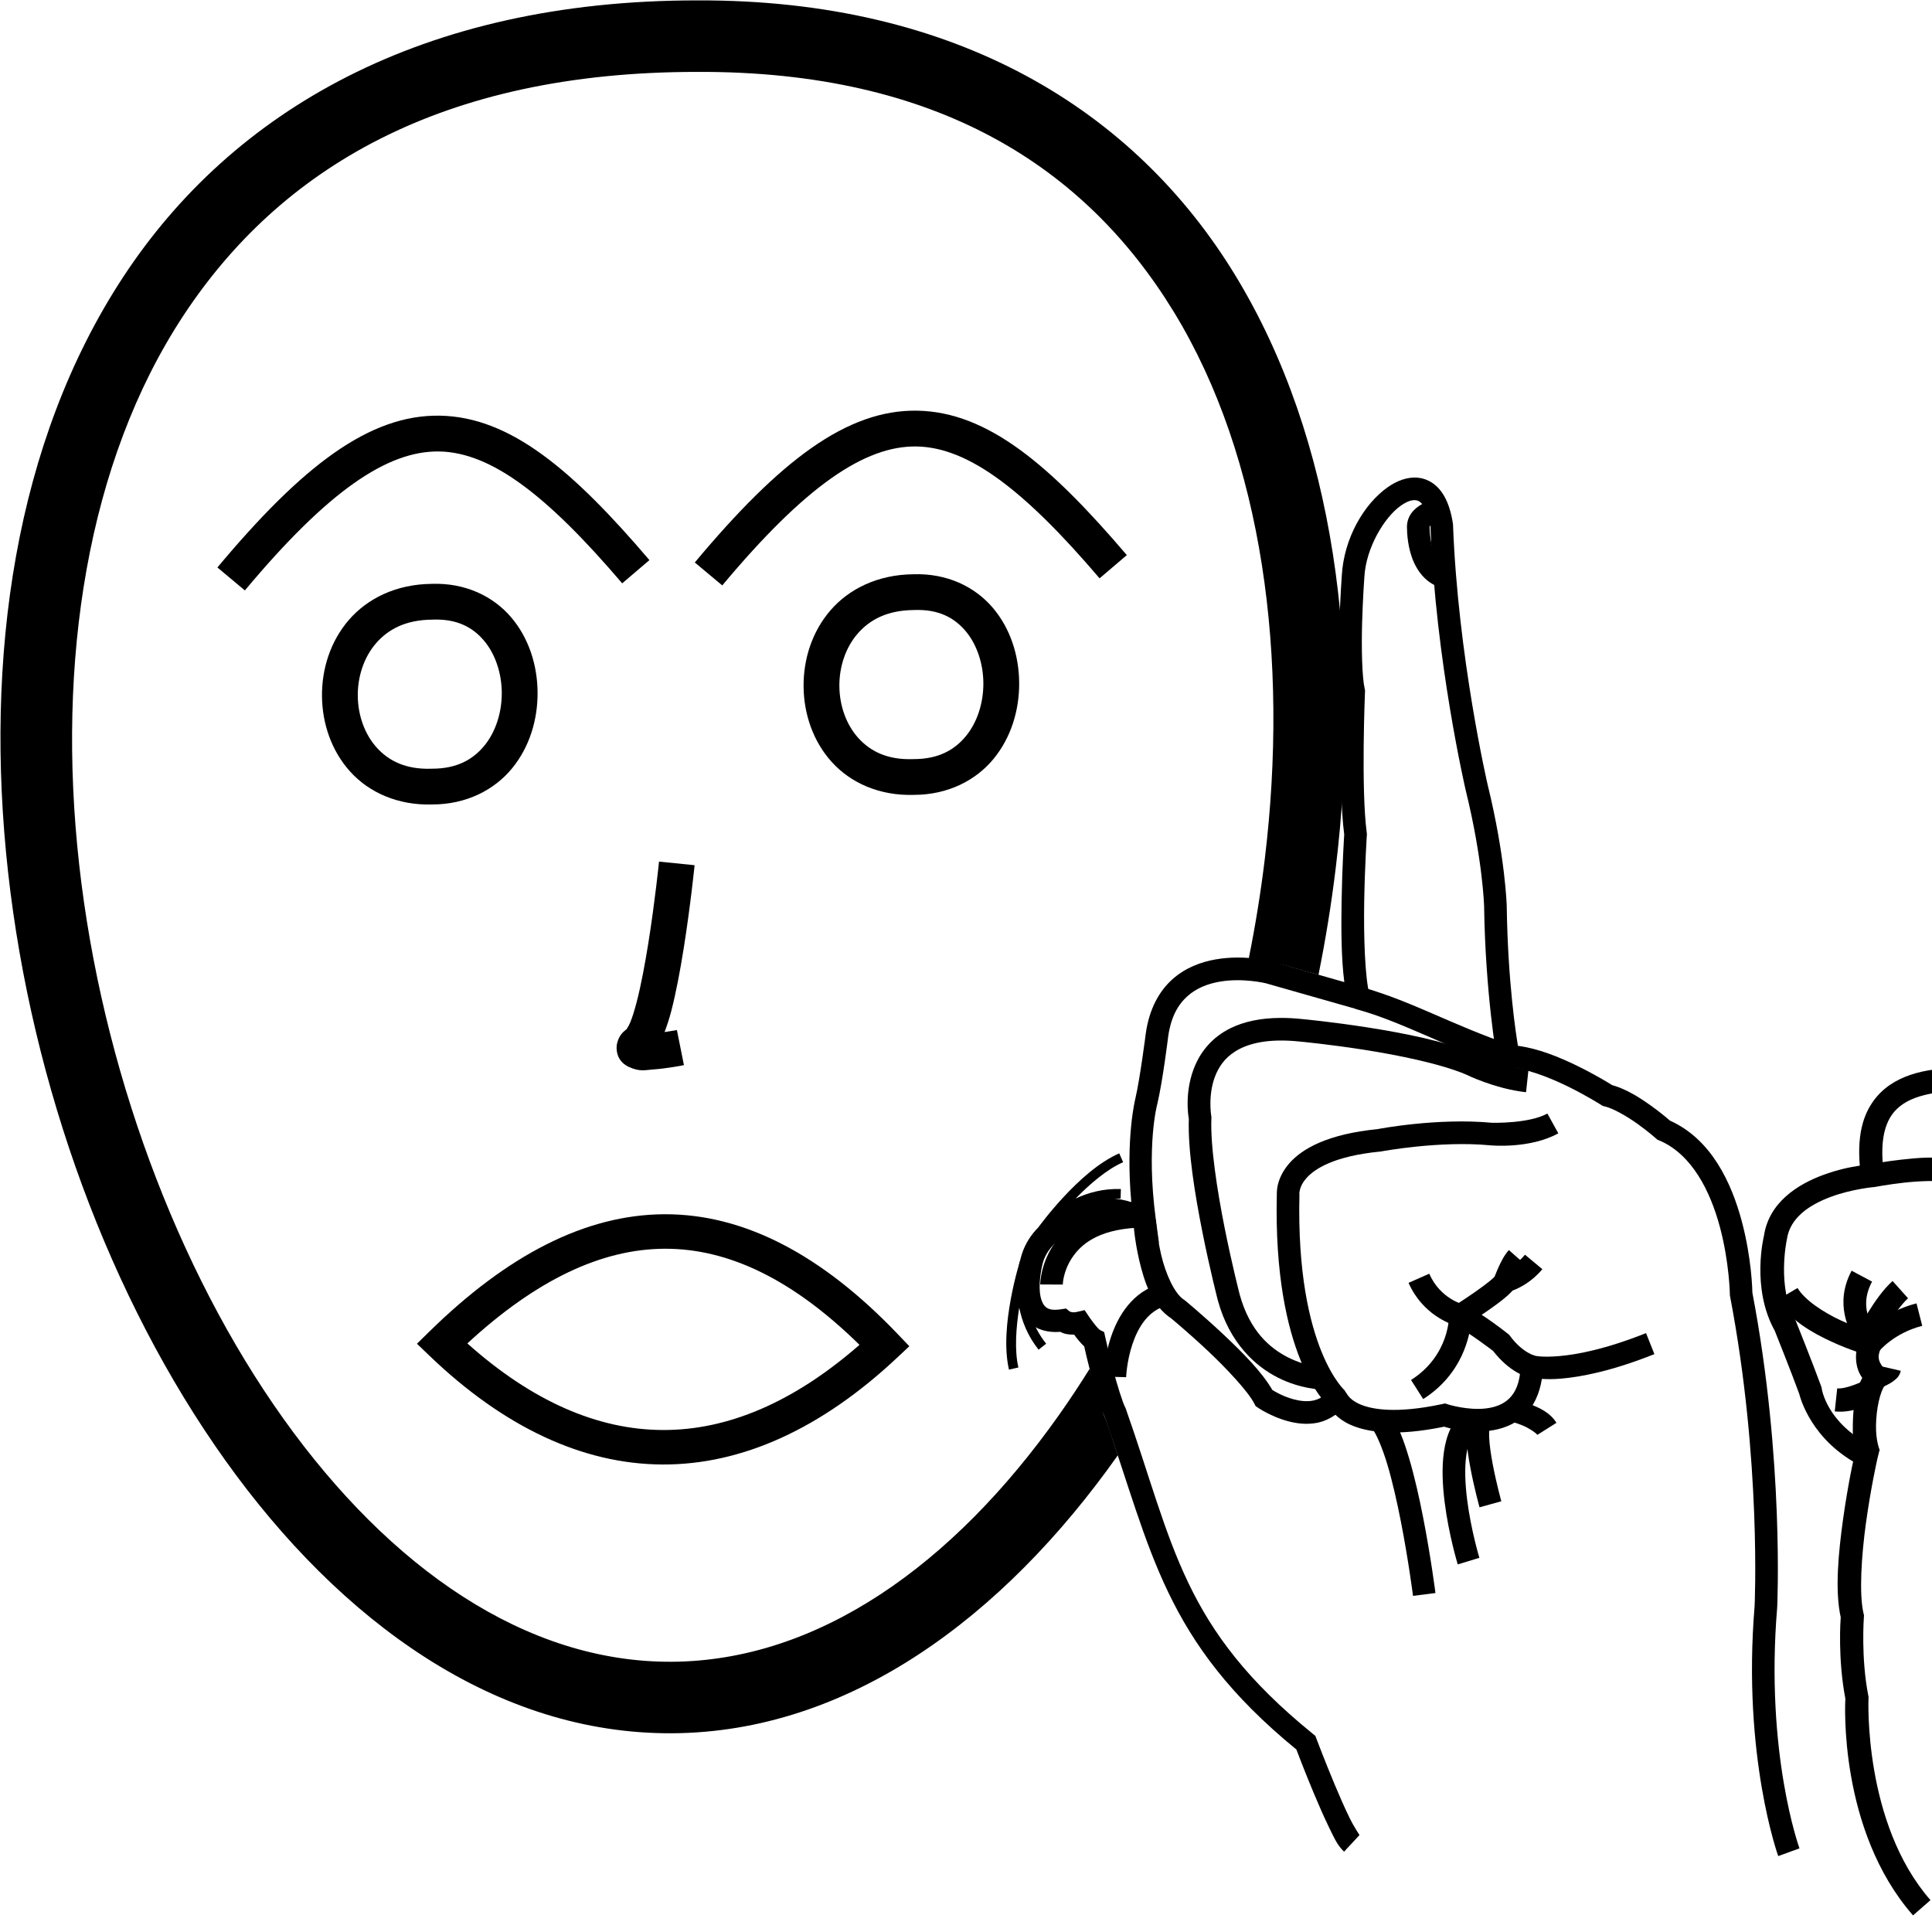 <?xml version="1.0" encoding="UTF-8" standalone="no"?>
<!-- Created with Inkscape (http://www.inkscape.org/) -->

<svg
   xmlns:dc="http://purl.org/dc/elements/1.1/"
   xmlns:cc="http://creativecommons.org/ns#"
   xmlns:rdf="http://www.w3.org/1999/02/22-rdf-syntax-ns#"
   xmlns:svg="http://www.w3.org/2000/svg"
   xmlns="http://www.w3.org/2000/svg"
   xmlns:sodipodi="http://sodipodi.sourceforge.net/DTD/sodipodi-0.dtd"
   xmlns:inkscape="http://www.inkscape.org/namespaces/inkscape"
   width="1000"
   height="1000"
   viewBox="0 0 1000 1000"
   version="1.1"
   id="svg57078"
   inkscape:version="0.92.4 (5da689c313, 2019-01-14)"
   sodipodi:docname="Lanche.svg">
  <defs
     id="defs57072" />
  <sodipodi:namedview
     id="base"
     pagecolor="#ffffff"
     bordercolor="#666666"
     borderopacity="1.0"
     inkscape:pageopacity="0.0"
     inkscape:pageshadow="2"
     inkscape:zoom="0.25"
     inkscape:cx="992.32723"
     inkscape:cy="589.00397"
     inkscape:document-units="px"
     inkscape:current-layer="layer1"
     showgrid="false"
     units="px"
     inkscape:window-width="681"
     inkscape:window-height="706"
     inkscape:window-x="-7"
     inkscape:window-y="0"
     inkscape:window-maximized="0"
     showguides="false" />
  <g
     inkscape:label="Camada 1"
     inkscape:groupmode="layer"
     id="layer1"
     transform="translate(0,-32.417)">
    <path
       style="color:#000000;font-style:normal;font-variant:normal;font-weight:normal;font-stretch:normal;font-size:medium;line-height:normal;font-family:sans-serif;font-variant-ligatures:normal;font-variant-position:normal;font-variant-caps:normal;font-variant-numeric:normal;font-variant-alternates:normal;font-feature-settings:normal;text-indent:0;text-align:start;text-decoration:none;text-decoration-line:none;text-decoration-style:solid;text-decoration-color:#000000;letter-spacing:normal;word-spacing:normal;text-transform:none;writing-mode:lr-tb;direction:ltr;text-orientation:mixed;dominant-baseline:auto;baseline-shift:baseline;text-anchor:start;white-space:normal;shape-padding:0;clip-rule:nonzero;display:inline;overflow:visible;visibility:visible;opacity:1;isolation:auto;mix-blend-mode:normal;color-interpolation:sRGB;color-interpolation-filters:linearRGB;solid-color:#000000;solid-opacity:1;vector-effect:none;fill:#000000;fill-opacity:1;fill-rule:nonzero;stroke:none;stroke-width:37.012;stroke-linecap:butt;stroke-linejoin:miter;stroke-miterlimit:4;stroke-dasharray:none;stroke-dashoffset:0;stroke-opacity:1;color-rendering:auto;image-rendering:auto;shape-rendering:auto;text-rendering:auto;enable-background:accumulate"
       d="M 360.868,32.62 C 218.262,32.591 120.29,89.856 63.938,175.516 7.576,261.192 -8.144,373.062 4.174,483.8 16.492,594.539 56.912,704.64 116.582,788.248 c 59.671,83.608 140.007,141.85 231.384,141.305 91.334,-0.544 171.307,-59.994 230.625,-143.884 -6.59,-20.404 -7.439,-21.279 -7.439,-21.279 l 92.738,-232.616 18.558,5.212 c 3.688,-18.272 6.668,-36.687 8.904,-55.13 C 704.75,371.392 691.334,260.11 639.288,174.773 587.25,89.453 495.033,32.15 360.946,32.62 Z m 0.06,37.011 h 0.043 0.035 c 123.86,-0.456 200.686,49.002 246.679,124.411 45.993,75.409 59.598,178.858 46.923,283.363 -2.06,16.989 -4.812,33.994 -8.212,50.897 l 17.493,3.47 -92.738,232.616 -7.17,-23.459 c -5.136,8.24 -10.441,16.239 -15.906,23.968 C 493.046,842.726 423.198,892.092 347.742,892.542 272.329,892.991 201.997,844.219 146.707,766.748 91.416,689.277 52.587,584.227 40.961,479.713 29.335,375.199 44.968,271.708 94.866,195.858 144.764,120.008 227.924,69.584 360.929,69.632 Z"
       id="path10-9"
       inkscape:connector-curvature="0"
       sodipodi:nodetypes="cssssccccsccccccssccccssssscc" />
    <path
       style="color:#000000;font-style:normal;font-variant:normal;font-weight:normal;font-stretch:normal;font-size:medium;line-height:normal;font-family:sans-serif;font-variant-ligatures:normal;font-variant-position:normal;font-variant-caps:normal;font-variant-numeric:normal;font-variant-alternates:normal;font-feature-settings:normal;text-indent:0;text-align:start;text-decoration:none;text-decoration-line:none;text-decoration-style:solid;text-decoration-color:#000000;letter-spacing:normal;word-spacing:normal;text-transform:none;writing-mode:lr-tb;direction:ltr;text-orientation:mixed;dominant-baseline:auto;baseline-shift:baseline;text-anchor:start;white-space:normal;shape-padding:0;clip-rule:nonzero;display:inline;overflow:visible;visibility:visible;opacity:1;isolation:auto;mix-blend-mode:normal;color-interpolation:sRGB;color-interpolation-filters:linearRGB;solid-color:#000000;solid-opacity:1;vector-effect:none;fill:#000000;fill-opacity:1;fill-rule:nonzero;stroke:none;stroke-width:18.506;stroke-linecap:butt;stroke-linejoin:miter;stroke-miterlimit:4;stroke-dasharray:none;stroke-dashoffset:0;stroke-opacity:1;color-rendering:auto;image-rendering:auto;shape-rendering:auto;text-rendering:auto;enable-background:accumulate"
       d="m 341.111,478.381 c 0,0 -2.086,20.598 -5.539,42.234 -1.726,10.818 -3.806,21.896 -6.041,30.504 -1.117,4.304 -2.288,7.998 -3.336,10.547 -1.048,2.548 -2.402,3.882 -1.43,3.072 -2.048,1.707 -4.215,3.13 -5.35,7.668 -0.567,2.269 -0.243,5.648 1.205,8.008 1.448,2.36 3.33,3.515 4.754,4.186 5.696,2.68 8.62,1.652 12.492,1.385 7.745,-0.534 16.135,-2.262 16.135,-2.262 l -3.631,-18.146 c 0,0 -2.901,0.506 -6.391,1.031 1.246,-3.322 2.417,-6.808 3.463,-10.838 2.497,-9.619 4.624,-21.091 6.402,-32.238 3.558,-22.294 5.678,-43.289 5.678,-43.289 z"
       id="path971"
       inkscape:connector-curvature="0" />
    <path
       style="color:#000000;font-style:normal;font-variant:normal;font-weight:normal;font-stretch:normal;font-size:medium;line-height:normal;font-family:sans-serif;font-variant-ligatures:normal;font-variant-position:normal;font-variant-caps:normal;font-variant-numeric:normal;font-variant-alternates:normal;font-feature-settings:normal;text-indent:0;text-align:start;text-decoration:none;text-decoration-line:none;text-decoration-style:solid;text-decoration-color:#000000;letter-spacing:normal;word-spacing:normal;text-transform:none;writing-mode:lr-tb;direction:ltr;text-orientation:mixed;dominant-baseline:auto;baseline-shift:baseline;text-anchor:start;white-space:normal;shape-padding:0;clip-rule:nonzero;display:inline;overflow:visible;visibility:visible;opacity:1;isolation:auto;mix-blend-mode:normal;color-interpolation:sRGB;color-interpolation-filters:linearRGB;solid-color:#000000;solid-opacity:1;vector-effect:none;fill:#000000;fill-opacity:1;fill-rule:nonzero;stroke:none;stroke-width:11.706;stroke-linecap:butt;stroke-linejoin:miter;stroke-miterlimit:4;stroke-dasharray:none;stroke-dashoffset:0;stroke-opacity:1;color-rendering:auto;image-rendering:auto;shape-rendering:auto;text-rendering:auto;enable-background:accumulate"
       d="m 733.936,279.682 c -5.407,-0.543 -10.935,1.591 -15.607,4.881 -12.458,8.773 -22.765,26.584 -23.83,45.922 -1.5e-4,0.003 1.4e-4,0.005 0,0.008 -0.007,0.1 -0.812,11.052 -1.178,24.07 -0.356,12.654 -0.442,26.671 1.482,36.002 -0.046,0.956 -2.307,48.545 0.965,73.82 -0.048,0.736 -1.041,15.91 -1.359,34.129 -0.252,14.431 -0.185,30.082 1.404,42.232 l -37.566,-10.695 -0.07,-0.019 c 0,0 -13.795,-3.676 -28.967,-1.027 -7.586,1.324 -15.731,4.291 -22.496,10.395 -6.765,6.103 -11.868,15.299 -13.641,27.797 l -0.006,0.047 -0.006,0.049 c 0,0 -2.997,23.494 -5.385,33.641 l 0.049,-0.193 c 0,0 -5.218,20.097 -2.172,53.869 -6.481,-2.036 -15.331,-3.279 -24.689,0.383 l 0.912,-0.273 c 0,0 -27.617,5.327 -33.527,29.141 -0.028,0.099 -2.647,9.21 -1.633,18.812 0.51,4.827 1.951,10.156 6.078,14.232 3.729,3.684 9.503,5.411 16.18,4.883 0.558,0.275 1.03,0.562 1.711,0.783 1.438,0.467 3.333,0.674 5.4,0.662 0.455,0.624 0.449,0.668 1.023,1.404 0.861,1.103 1.819,2.272 2.857,3.367 0.432,0.456 0.864,0.894 1.334,1.33 0.375,1.678 1.462,6.633 3.381,14.088 2.114,8.212 4.242,16.574 7.109,22.1 24.406,69.351 30.551,116.187 99.322,172.445 0.485,1.285 4.104,10.913 8.982,22.566 2.596,6.202 5.396,12.603 8.012,17.945 2.616,5.342 4.286,9.205 7.688,12.363 l 7.965,-8.578 c 0.202,0.188 -2.698,-3.95 -5.139,-8.934 -2.44,-4.984 -5.181,-11.236 -7.727,-17.316 -5.09,-12.161 -9.404,-23.623 -9.404,-23.623 l -0.559,-1.486 -1.234,-1 C 611.76,874.913 607.638,832.386 582.713,761.578 l -0.168,-0.482 -0.252,-0.443 c -1.026,-1.825 -4.22,-11.771 -6.377,-20.15 -2.157,-8.379 -3.811,-15.879 -3.811,-15.879 l -0.602,-2.727 -2.496,-1.248 c 0.684,0.342 -0.02,-0.039 -0.648,-0.701 -0.628,-0.662 -1.406,-1.595 -2.121,-2.512 -1.43,-1.833 -2.59,-3.549 -2.59,-3.549 l -2.258,-3.354 -3.936,0.926 c -1.658,0.39 -2.64,0.174 -3.256,-0.025 -0.615,-0.2 -0.416,-0.113 -0.416,-0.113 l -2.006,-1.617 -2.547,0.387 c -5.164,0.784 -7.005,-0.228 -8.309,-1.516 -1.304,-1.288 -2.316,-3.84 -2.664,-7.135 -0.696,-6.59 1.303,-14.582 1.303,-14.582 l 0.018,-0.066 0.018,-0.068 c 3.824,-15.55 24.621,-20.557 24.621,-20.557 l 0.467,-0.1 0.445,-0.174 c 11.673,-4.568 24.105,3.023 24.105,3.023 l 10.631,6.852 -1.658,-12.539 c -5.053,-38.215 0.816,-59.424 0.816,-59.424 l 0.025,-0.096 0.023,-0.096 c 2.773,-11.785 5.569,-34.607 5.59,-34.775 l 0.002,-0.01 c 1.46,-10.278 5.203,-16.512 9.889,-20.738 4.687,-4.228 10.6,-6.494 16.668,-7.553 12.117,-2.115 23.971,0.817 24.008,0.826 l 56.398,16.057 -2.73,-10.01 c -2.427,-8.9 -3.104,-30.353 -2.783,-48.691 0.32,-18.338 1.361,-34.051 1.361,-34.051 l 0.039,-0.588 -0.078,-0.584 c -3.038,-22.48 -0.924,-72.957 -0.924,-72.957 l 0.037,-0.795 -0.18,-0.775 c -1.422,-6.207 -1.707,-21.302 -1.348,-34.078 0.359,-12.776 1.158,-23.648 1.158,-23.648 l 0.004,-0.055 0.002,-0.055 c 0.84,-15.296 10.408,-31.032 18.883,-37 4.237,-2.984 7.22,-3.321 9.145,-2.4 1.914,0.916 4.807,4.281 6.201,13.32 2.671,69.7 18.215,136.318 18.215,136.318 l 0.008,0.033 0.008,0.035 c 8.92,36.318 9.527,60.158 9.527,60.158 v -0.068 c 0.653,45.064 6.551,78.492 6.551,78.492 l 0.84,4.758 4.83,0.076 c 8.117,0.131 20.715,4.818 30.732,9.709 10.018,4.891 17.594,9.73 17.594,9.73 l 0.836,0.535 0.967,0.229 c 4.528,1.073 11.635,5.189 17.115,9.111 5.48,3.922 9.479,7.477 9.479,7.477 l 0.729,0.648 0.902,0.377 c 16.996,7.115 26.526,26.393 31.453,44.789 4.927,18.396 5.172,34.896 5.172,34.896 l 0.008,0.516 0.096,0.508 c 16.303,85.138 12.699,160.404 12.699,160.404 -6.442,77.793 12.229,129.336 12.229,129.336 l 11.002,-4.002 c 0,0 -17.855,-48.916 -11.551,-124.566 l 0.008,-0.102 0.006,-0.102 c 0,0 3.688,-76.267 -12.838,-162.826 -0.017,-1.013 -0.325,-17.693 -5.521,-37.092 -5.261,-19.641 -15.626,-42.324 -37.135,-51.975 -0.693,-0.61 -4.438,-3.883 -9.924,-7.809 -5.708,-4.085 -12.728,-8.568 -20.051,-10.594 -0.868,-0.55 -8.091,-5.105 -18.137,-10.01 -9.173,-4.479 -20.11,-8.957 -30.584,-10.305 -0.917,-5.542 -5.224,-32.556 -5.801,-72.381 v -0.035 l -0.002,-0.033 c 0,0 -0.686,-25.254 -9.846,-62.576 l -0.016,-0.068 c -0.046,-0.198 -15.38,-66.231 -17.934,-134.553 l -0.012,-0.33 -0.049,-0.326 c -1.685,-11.144 -5.796,-18.937 -12.754,-22.266 -1.739,-0.832 -3.528,-1.309 -5.33,-1.49 z"
       id="path57667"
       inkscape:connector-curvature="0" />
    <path
       style="color:#000000;font-style:normal;font-variant:normal;font-weight:normal;font-stretch:normal;font-size:medium;line-height:normal;font-family:sans-serif;font-variant-ligatures:normal;font-variant-position:normal;font-variant-caps:normal;font-variant-numeric:normal;font-variant-alternates:normal;font-feature-settings:normal;text-indent:0;text-align:start;text-decoration:none;text-decoration-line:none;text-decoration-style:solid;text-decoration-color:#000000;letter-spacing:normal;word-spacing:normal;text-transform:none;writing-mode:lr-tb;direction:ltr;text-orientation:mixed;dominant-baseline:auto;baseline-shift:baseline;text-anchor:start;white-space:normal;shape-padding:0;clip-rule:nonzero;display:inline;overflow:visible;visibility:visible;opacity:1;isolation:auto;mix-blend-mode:normal;color-interpolation:sRGB;color-interpolation-filters:linearRGB;solid-color:#000000;solid-opacity:1;vector-effect:none;fill:#000000;fill-opacity:1;fill-rule:nonzero;stroke:none;stroke-width:11.706;stroke-linecap:butt;stroke-linejoin:miter;stroke-miterlimit:4;stroke-dasharray:none;stroke-dashoffset:0;stroke-opacity:1;color-rendering:auto;image-rendering:auto;shape-rendering:auto;text-rendering:auto;enable-background:accumulate"
       d="m 704.861,543.322 -3.221,11.254 c 25.186,7.205 44.252,18.734 76.945,29.963 l 3.803,-11.07 c -31.663,-10.875 -50.711,-22.475 -77.527,-30.146 z"
       id="path57669"
       inkscape:connector-curvature="0" />
    <path
       style="color:#000000;font-style:normal;font-variant:normal;font-weight:normal;font-stretch:normal;font-size:medium;line-height:normal;font-family:sans-serif;font-variant-ligatures:normal;font-variant-position:normal;font-variant-caps:normal;font-variant-numeric:normal;font-variant-alternates:normal;font-feature-settings:normal;text-indent:0;text-align:start;text-decoration:none;text-decoration-line:none;text-decoration-style:solid;text-decoration-color:#000000;letter-spacing:normal;word-spacing:normal;text-transform:none;writing-mode:lr-tb;direction:ltr;text-orientation:mixed;dominant-baseline:auto;baseline-shift:baseline;text-anchor:start;white-space:normal;shape-padding:0;clip-rule:nonzero;display:inline;overflow:visible;visibility:visible;opacity:1;isolation:auto;mix-blend-mode:normal;color-interpolation:sRGB;color-interpolation-filters:linearRGB;solid-color:#000000;solid-opacity:1;vector-effect:none;fill:#000000;fill-opacity:1;fill-rule:nonzero;stroke:none;stroke-width:11.706;stroke-linecap:butt;stroke-linejoin:miter;stroke-miterlimit:4;stroke-dasharray:none;stroke-dashoffset:0;stroke-opacity:1;color-rendering:auto;image-rendering:auto;shape-rendering:auto;text-rendering:auto;enable-background:accumulate"
       d="m 598.248,663.65 -11.686,0.691 c 0,0 0.552,9.549 3.107,20.422 2.556,10.873 6.564,23.692 16.83,30.225 l -0.584,-0.424 c 0,0 9.014,7.438 19.029,16.834 10.015,9.396 21.095,21.296 24.279,27.488 l 0.684,1.326 1.232,0.838 c 0,0 6.696,4.624 15.549,6.984 4.426,1.18 9.534,1.86 14.844,0.869 3.292,-0.614 6.607,-2.051 9.67,-4.209 1.893,1.778 4.244,3.598 7.678,5.139 9.152,4.105 24.053,6.082 48.643,1.037 2.26,0.719 11.558,3.518 22.934,2.176 6.419,-0.757 13.405,-3.023 18.9,-8.408 4.398,-4.311 7.445,-10.552 8.717,-18.492 2.666,0.143 5.875,0.197 10.016,-0.158 10.638,-0.912 26.513,-4.038 48.225,-12.676 l -4.328,-10.877 c -20.792,8.272 -35.537,11.087 -44.895,11.889 -9.357,0.802 -12.666,-0.221 -12.666,-0.221 l -7.113,-1.908 -0.254,7.359 c -0.305,8.853 -2.777,13.668 -5.895,16.723 -3.117,3.055 -7.357,4.588 -12.078,5.145 -9.442,1.114 -19.572,-2.082 -19.572,-2.082 l -1.512,-0.504 -1.559,0.332 c -23.919,5.094 -36.561,2.771 -42.773,-0.016 -3.106,-1.393 -4.682,-2.884 -5.508,-3.869 -0.826,-0.985 -0.703,-0.926 -0.703,-0.926 l -1.73,-2.582 -8.381,0.762 c -2.468,3.064 -5.001,4.307 -7.961,4.859 -2.96,0.552 -6.394,0.202 -9.68,-0.674 -5.792,-1.544 -10.07,-4.189 -11.15,-4.875 -5.399,-9.394 -15.853,-19.84 -25.602,-28.986 -10.323,-9.685 -19.588,-17.326 -19.588,-17.326 l -0.279,-0.23 -0.305,-0.193 c -4.816,-3.064 -9.426,-13.273 -11.719,-23.027 -2.293,-9.754 -2.816,-18.434 -2.816,-18.434 z"
       id="path57671"
       inkscape:connector-curvature="0"
       sodipodi:nodetypes="ccsccsccccccscsscsccsccccccccccccccccscccscc" />
    <path
       style="color:#000000;font-style:normal;font-variant:normal;font-weight:normal;font-stretch:normal;font-size:medium;line-height:normal;font-family:sans-serif;font-variant-ligatures:normal;font-variant-position:normal;font-variant-caps:normal;font-variant-numeric:normal;font-variant-alternates:normal;font-feature-settings:normal;text-indent:0;text-align:start;text-decoration:none;text-decoration-line:none;text-decoration-style:solid;text-decoration-color:#000000;letter-spacing:normal;word-spacing:normal;text-transform:none;writing-mode:lr-tb;direction:ltr;text-orientation:mixed;dominant-baseline:auto;baseline-shift:baseline;text-anchor:start;white-space:normal;shape-padding:0;clip-rule:nonzero;display:inline;overflow:visible;visibility:visible;opacity:1;isolation:auto;mix-blend-mode:normal;color-interpolation:sRGB;color-interpolation-filters:linearRGB;solid-color:#000000;solid-opacity:1;vector-effect:none;fill:#000000;fill-opacity:1;fill-rule:nonzero;stroke:none;stroke-width:11.706;stroke-linecap:butt;stroke-linejoin:miter;stroke-miterlimit:4;stroke-dasharray:none;stroke-dashoffset:0;stroke-opacity:1;color-rendering:auto;image-rendering:auto;shape-rendering:auto;text-rendering:auto;enable-background:accumulate"
       d="m 739.766,691.691 -10.711,4.725 c 7.21,16.342 21.58,21.307 24.342,22.143 6.808,3.439 18.764,12.601 19.475,13.146 4.178,5.405 8.535,8.85 11.998,10.875 3.646,2.133 6.77,2.891 6.77,2.891 l 2.539,-11.428 c 0,0 -0.989,-0.157 -3.398,-1.566 -2.41,-1.409 -5.766,-3.947 -9.16,-8.539 l -0.469,-0.635 -0.621,-0.488 c 0,0 -12.554,-10.067 -22.021,-14.801 l -0.574,-0.287 -0.625,-0.156 c 0,0 -11.792,-2.843 -17.543,-15.879 z"
       id="path57673"
       inkscape:connector-curvature="0" />
    <path
       style="color:#000000;font-style:normal;font-variant:normal;font-weight:normal;font-stretch:normal;font-size:medium;line-height:normal;font-family:sans-serif;font-variant-ligatures:normal;font-variant-position:normal;font-variant-caps:normal;font-variant-numeric:normal;font-variant-alternates:normal;font-feature-settings:normal;text-indent:0;text-align:start;text-decoration:none;text-decoration-line:none;text-decoration-style:solid;text-decoration-color:#000000;letter-spacing:normal;word-spacing:normal;text-transform:none;writing-mode:lr-tb;direction:ltr;text-orientation:mixed;dominant-baseline:auto;baseline-shift:baseline;text-anchor:start;white-space:normal;shape-padding:0;clip-rule:nonzero;display:inline;overflow:visible;visibility:visible;opacity:1;isolation:auto;mix-blend-mode:normal;color-interpolation:sRGB;color-interpolation-filters:linearRGB;solid-color:#000000;solid-opacity:1;vector-effect:none;fill:#000000;fill-opacity:1;fill-rule:nonzero;stroke:none;stroke-width:11.706;stroke-linecap:butt;stroke-linejoin:miter;stroke-miterlimit:4;stroke-dasharray:none;stroke-dashoffset:0;stroke-opacity:1;color-rendering:auto;image-rendering:auto;shape-rendering:auto;text-rendering:auto;enable-background:accumulate"
       d="m 789.326,681.852 c -5.695,6.834 -11.66,8.096 -11.66,8.096 -1.091,2.595 -1.404,2.99 -4.025,3.135 -0.051,0.101 -0.056,0.161 -0.191,0.301 -0.457,0.472 -1.278,1.214 -2.283,2.039 -2.01,1.651 -4.778,3.682 -7.523,5.605 -5.491,3.847 -10.893,7.281 -10.893,7.281 l -2.744,1.744 0.031,3.252 c 0,0 0.439,20.591 -19.684,33.396 l 6.285,9.875 c 20.44,-13.008 24.109,-32.793 24.814,-40.006 1.679,-1.08 4.376,-2.781 8.906,-5.955 2.882,-2.019 5.812,-4.156 8.236,-6.146 1.212,-0.995 2.295,-1.943 3.256,-2.934 0.352,-0.363 0.697,-0.724 1.041,-1.104 3.468,-1.322 9.845,-4.387 15.428,-11.086 z"
       id="path57675"
       inkscape:connector-curvature="0"
       sodipodi:nodetypes="ccccccccccccsscccc" />
    <path
       style="color:#000000;font-style:normal;font-variant:normal;font-weight:normal;font-stretch:normal;font-size:medium;line-height:normal;font-family:sans-serif;font-variant-ligatures:normal;font-variant-position:normal;font-variant-caps:normal;font-variant-numeric:normal;font-variant-alternates:normal;font-feature-settings:normal;text-indent:0;text-align:start;text-decoration:none;text-decoration-line:none;text-decoration-style:solid;text-decoration-color:#000000;letter-spacing:normal;word-spacing:normal;text-transform:none;writing-mode:lr-tb;direction:ltr;text-orientation:mixed;dominant-baseline:auto;baseline-shift:baseline;text-anchor:start;white-space:normal;shape-padding:0;clip-rule:nonzero;display:inline;overflow:visible;visibility:visible;opacity:1;isolation:auto;mix-blend-mode:normal;color-interpolation:sRGB;color-interpolation-filters:linearRGB;solid-color:#000000;solid-opacity:1;vector-effect:none;fill:#000000;fill-opacity:1;fill-rule:nonzero;stroke:none;stroke-width:11.706;stroke-linecap:butt;stroke-linejoin:miter;stroke-miterlimit:4;stroke-dasharray:none;stroke-dashoffset:0;stroke-opacity:1;color-rendering:auto;image-rendering:auto;shape-rendering:auto;text-rendering:auto;enable-background:accumulate"
       d="m 780.979,679.441 c -2.553,2.893 -4.153,6.256 -5.432,9.094 -1.279,2.838 -2.1,5.178 -2.1,5.178 l 11.045,3.881 c 0,0 0.665,-1.889 1.729,-4.25 1.064,-2.361 2.662,-5.166 3.537,-6.158 z"
       id="path57677"
       inkscape:connector-curvature="0" />
    <path
       style="color:#000000;font-style:normal;font-variant:normal;font-weight:normal;font-stretch:normal;font-size:medium;line-height:normal;font-family:sans-serif;font-variant-ligatures:normal;font-variant-position:normal;font-variant-caps:normal;font-variant-numeric:normal;font-variant-alternates:normal;font-feature-settings:normal;text-indent:0;text-align:start;text-decoration:none;text-decoration-line:none;text-decoration-style:solid;text-decoration-color:#000000;letter-spacing:normal;word-spacing:normal;text-transform:none;writing-mode:lr-tb;direction:ltr;text-orientation:mixed;dominant-baseline:auto;baseline-shift:baseline;text-anchor:start;white-space:normal;shape-padding:0;clip-rule:nonzero;display:inline;overflow:visible;visibility:visible;opacity:1;isolation:auto;mix-blend-mode:normal;color-interpolation:sRGB;color-interpolation-filters:linearRGB;solid-color:#000000;solid-opacity:1;vector-effect:none;fill:#000000;fill-opacity:1;fill-rule:nonzero;stroke:none;stroke-width:11.706;stroke-linecap:butt;stroke-linejoin:miter;stroke-miterlimit:4;stroke-dasharray:none;stroke-dashoffset:0;stroke-opacity:1;color-rendering:auto;image-rendering:auto;shape-rendering:auto;text-rendering:auto;enable-background:accumulate"
       d="m 800.924,608.783 c -9.684,5.352 -28.779,4.775 -28.779,4.775 l 0.166,0.014 c -28.43,-2.676 -58.767,3.174 -59.309,3.279 -25.554,2.547 -38.926,9.943 -45.762,17.818 -3.434,3.957 -5.102,7.952 -5.828,11.016 -0.727,3.064 -0.496,5.707 -0.496,5.707 l -0.035,-0.783 c -0.985,41.699 5.407,68.897 12.287,85.852 3.44,8.477 7.002,14.386 9.789,18.242 2.787,3.856 5.127,5.939 5.127,5.939 l 7.645,-8.867 c 0,0 -1.05,-0.839 -3.285,-3.932 -2.236,-3.093 -5.332,-8.157 -8.428,-15.785 -6.191,-15.256 -12.386,-40.789 -11.432,-81.174 l 0.01,-0.393 -0.043,-0.393 c 0,0 -0.094,-0.262 0.25,-1.713 0.344,-1.451 1.141,-3.577 3.281,-6.043 4.281,-4.933 14.426,-11.552 38.4,-13.887 l 0.27,-0.025 0.264,-0.051 c 0,0 29.944,-5.625 56.197,-3.154 l 0.084,0.008 0.082,0.006 c 0,0 20.33,2.01 35.207,-6.211 z"
       id="path57679"
       inkscape:connector-curvature="0" />
    <path
       style="color:#000000;font-style:normal;font-variant:normal;font-weight:normal;font-stretch:normal;font-size:medium;line-height:normal;font-family:sans-serif;font-variant-ligatures:normal;font-variant-position:normal;font-variant-caps:normal;font-variant-numeric:normal;font-variant-alternates:normal;font-feature-settings:normal;text-indent:0;text-align:start;text-decoration:none;text-decoration-line:none;text-decoration-style:solid;text-decoration-color:#000000;letter-spacing:normal;word-spacing:normal;text-transform:none;writing-mode:lr-tb;direction:ltr;text-orientation:mixed;dominant-baseline:auto;baseline-shift:baseline;text-anchor:start;white-space:normal;shape-padding:0;clip-rule:nonzero;display:inline;overflow:visible;visibility:visible;opacity:1;isolation:auto;mix-blend-mode:normal;color-interpolation:sRGB;color-interpolation-filters:linearRGB;solid-color:#000000;solid-opacity:1;vector-effect:none;fill:#000000;fill-opacity:1;fill-rule:nonzero;stroke:none;stroke-width:11.706;stroke-linecap:butt;stroke-linejoin:miter;stroke-miterlimit:4;stroke-dasharray:none;stroke-dashoffset:0;stroke-opacity:1;color-rendering:auto;image-rendering:auto;shape-rendering:auto;text-rendering:auto;enable-background:accumulate"
       d="m 662.945,559.291 c -10.793,0.029 -19.415,2.016 -26.26,5.432 -9.126,4.554 -14.794,11.659 -17.924,18.742 -5.913,13.382 -3.697,26.589 -3.428,28.057 -0.56,16.493 3.184,39.343 7.041,58.67 3.913,19.606 7.99,35.346 7.99,35.346 l 0.012,0.043 0.012,0.045 c 6.082,22.069 19.463,34.032 31.174,39.91 11.711,5.878 22.195,6.074 22.195,6.074 l 0.207,-11.703 c 0,0 -7.775,-0.128 -17.15,-4.834 -9.375,-4.706 -19.91,-13.585 -25.139,-32.559 -0.035,-0.133 -3.996,-15.442 -7.822,-34.613 -3.843,-19.255 -7.436,-42.496 -6.84,-56.656 l 0.029,-0.664 -0.123,-0.654 c 0,0 -1.937,-11.576 2.549,-21.729 2.243,-5.076 5.845,-9.707 12.443,-13 6.598,-3.293 16.487,-5.236 31.297,-3.625 l 0.047,0.006 0.045,0.004 c 0,0 14.614,1.36 32.719,4.197 18.105,2.838 39.792,7.286 52.787,12.812 l -0.279,-0.129 c 0,0 15.054,7.516 31.346,9.287 l 1.266,-11.639 c -13.44,-1.461 -27.471,-8.164 -27.471,-8.164 l -0.139,-0.068 -0.141,-0.061 c -15.121,-6.431 -37.063,-10.707 -55.557,-13.605 -18.407,-2.885 -33.216,-4.264 -33.355,-4.277 -6.9e-4,-8e-5 -0.001,7e-5 -0.002,0 -4.093,-0.445 -7.932,-0.654 -11.529,-0.645 z"
       id="path57681"
       inkscape:connector-curvature="0" />
    <path
       style="color:#000000;font-style:normal;font-variant:normal;font-weight:normal;font-stretch:normal;font-size:medium;line-height:normal;font-family:sans-serif;font-variant-ligatures:normal;font-variant-position:normal;font-variant-caps:normal;font-variant-numeric:normal;font-variant-alternates:normal;font-feature-settings:normal;text-indent:0;text-align:start;text-decoration:none;text-decoration-line:none;text-decoration-style:solid;text-decoration-color:#000000;letter-spacing:normal;word-spacing:normal;text-transform:none;writing-mode:lr-tb;direction:ltr;text-orientation:mixed;dominant-baseline:auto;baseline-shift:baseline;text-anchor:start;white-space:normal;shape-padding:0;clip-rule:nonzero;display:inline;overflow:visible;visibility:visible;opacity:1;isolation:auto;mix-blend-mode:normal;color-interpolation:sRGB;color-interpolation-filters:linearRGB;solid-color:#000000;solid-opacity:1;vector-effect:none;fill:#000000;fill-opacity:1;fill-rule:nonzero;stroke:none;stroke-width:11.706;stroke-linecap:butt;stroke-linejoin:miter;stroke-miterlimit:4;stroke-dasharray:none;stroke-dashoffset:0;stroke-opacity:1;color-rendering:auto;image-rendering:auto;shape-rendering:auto;text-rendering:auto;enable-background:accumulate"
       d="m 743.693,290.916 c 0,0 -3.2,0.375 -6.656,1.951 -3.457,1.576 -8.311,5.177 -8.762,11.342 l -0.008,0.111 -0.004,0.109 c 0,0 -0.271,6.469 1.65,13.639 1.921,7.17 6.668,16.314 16.895,18.76 l 2.723,-11.385 c -4.639,-1.109 -6.919,-5.215 -8.311,-10.406 -1.349,-5.035 -1.258,-9.718 -1.252,-10.006 0.046,-0.445 0.37,-0.802 1.926,-1.512 1.593,-0.726 3.32,-0.998 3.32,-0.998 z"
       id="path57683"
       inkscape:connector-curvature="0" />
    <path
       style="color:#000000;font-style:normal;font-variant:normal;font-weight:normal;font-stretch:normal;font-size:medium;line-height:normal;font-family:sans-serif;font-variant-ligatures:normal;font-variant-position:normal;font-variant-caps:normal;font-variant-numeric:normal;font-variant-alternates:normal;font-feature-settings:normal;text-indent:0;text-align:start;text-decoration:none;text-decoration-line:none;text-decoration-style:solid;text-decoration-color:#000000;letter-spacing:normal;word-spacing:normal;text-transform:none;writing-mode:lr-tb;direction:ltr;text-orientation:mixed;dominant-baseline:auto;baseline-shift:baseline;text-anchor:start;white-space:normal;shape-padding:0;clip-rule:nonzero;display:inline;overflow:visible;visibility:visible;opacity:1;isolation:auto;mix-blend-mode:normal;color-interpolation:sRGB;color-interpolation-filters:linearRGB;solid-color:#000000;solid-opacity:1;vector-effect:none;fill:#000000;fill-opacity:1;fill-rule:nonzero;stroke:none;stroke-width:11.706;stroke-linecap:butt;stroke-linejoin:miter;stroke-miterlimit:4;stroke-dasharray:none;stroke-dashoffset:0;stroke-opacity:1;color-rendering:auto;image-rendering:auto;shape-rendering:auto;text-rendering:auto;enable-background:accumulate"
       d="m 719.154,764.174 -9.117,7.344 c 2.19,2.719 5.419,10.077 8.07,18.98 2.652,8.903 5.035,19.48 7.008,29.57 3.946,20.182 6.262,38.375 6.262,38.375 l 11.613,-1.477 c 0,0 -2.352,-18.509 -6.387,-39.145 -2.017,-10.318 -4.451,-21.178 -7.277,-30.666 -2.826,-9.488 -5.735,-17.475 -10.172,-22.982 z"
       id="path57685"
       inkscape:connector-curvature="0" />
    <path
       style="color:#000000;font-style:normal;font-variant:normal;font-weight:normal;font-stretch:normal;font-size:medium;line-height:normal;font-family:sans-serif;font-variant-ligatures:normal;font-variant-position:normal;font-variant-caps:normal;font-variant-numeric:normal;font-variant-alternates:normal;font-feature-settings:normal;text-indent:0;text-align:start;text-decoration:none;text-decoration-line:none;text-decoration-style:solid;text-decoration-color:#000000;letter-spacing:normal;word-spacing:normal;text-transform:none;writing-mode:lr-tb;direction:ltr;text-orientation:mixed;dominant-baseline:auto;baseline-shift:baseline;text-anchor:start;white-space:normal;shape-padding:0;clip-rule:nonzero;display:inline;overflow:visible;visibility:visible;opacity:1;isolation:auto;mix-blend-mode:normal;color-interpolation:sRGB;color-interpolation-filters:linearRGB;solid-color:#000000;solid-opacity:1;vector-effect:none;fill:#000000;fill-opacity:1;fill-rule:nonzero;stroke:none;stroke-width:11.706;stroke-linecap:butt;stroke-linejoin:miter;stroke-miterlimit:4;stroke-dasharray:none;stroke-dashoffset:0;stroke-opacity:1;color-rendering:auto;image-rendering:auto;shape-rendering:auto;text-rendering:auto;enable-background:accumulate"
       d="m 587.717,656.213 c -23.274,1.293 -36.428,11.256 -42.846,21.189 -6.418,9.933 -6.471,19.852 -6.471,19.852 l 11.705,0.059 c 0,0 0.028,-6.483 4.598,-13.557 4.57,-7.074 13.31,-14.723 33.664,-15.854 z"
       id="path57687"
       inkscape:connector-curvature="0" />
    <path
       style="color:#000000;font-style:normal;font-variant:normal;font-weight:normal;font-stretch:normal;font-size:medium;line-height:normal;font-family:sans-serif;font-variant-ligatures:normal;font-variant-position:normal;font-variant-caps:normal;font-variant-numeric:normal;font-variant-alternates:normal;font-feature-settings:normal;text-indent:0;text-align:start;text-decoration:none;text-decoration-line:none;text-decoration-style:solid;text-decoration-color:#000000;letter-spacing:normal;word-spacing:normal;text-transform:none;writing-mode:lr-tb;direction:ltr;text-orientation:mixed;dominant-baseline:auto;baseline-shift:baseline;text-anchor:start;white-space:normal;shape-padding:0;clip-rule:nonzero;display:inline;overflow:visible;visibility:visible;opacity:1;isolation:auto;mix-blend-mode:normal;color-interpolation:sRGB;color-interpolation-filters:linearRGB;solid-color:#000000;solid-opacity:1;vector-effect:none;fill:#000000;fill-opacity:1;fill-rule:nonzero;stroke:none;stroke-width:11.706;stroke-linecap:butt;stroke-linejoin:miter;stroke-miterlimit:4;stroke-dasharray:none;stroke-dashoffset:0;stroke-opacity:1;color-rendering:auto;image-rendering:auto;shape-rendering:auto;text-rendering:auto;enable-background:accumulate"
       d="m 600.785,696.863 c -14.689,4.019 -22.126,16.809 -25.734,27.557 -3.608,10.748 -3.865,20.494 -3.865,20.494 l 11.701,0.348 c 0,0 0.279,-8.23 3.262,-17.115 2.983,-8.885 8.191,-17.384 17.725,-19.992 z"
       id="path57689"
       inkscape:connector-curvature="0" />
    <path
       style="color:#000000;font-style:normal;font-variant:normal;font-weight:normal;font-stretch:normal;font-size:medium;line-height:normal;font-family:sans-serif;font-variant-ligatures:normal;font-variant-position:normal;font-variant-caps:normal;font-variant-numeric:normal;font-variant-alternates:normal;font-feature-settings:normal;text-indent:0;text-align:start;text-decoration:none;text-decoration-line:none;text-decoration-style:solid;text-decoration-color:#000000;letter-spacing:normal;word-spacing:normal;text-transform:none;writing-mode:lr-tb;direction:ltr;text-orientation:mixed;dominant-baseline:auto;baseline-shift:baseline;text-anchor:start;white-space:normal;shape-padding:0;clip-rule:nonzero;display:inline;overflow:visible;visibility:visible;opacity:1;isolation:auto;mix-blend-mode:normal;color-interpolation:sRGB;color-interpolation-filters:linearRGB;solid-color:#000000;solid-opacity:1;vector-effect:none;fill:#000000;fill-opacity:1;fill-rule:nonzero;stroke:none;stroke-width:11.706;stroke-linecap:butt;stroke-linejoin:miter;stroke-miterlimit:4;stroke-dasharray:none;stroke-dashoffset:0;stroke-opacity:1;color-rendering:auto;image-rendering:auto;shape-rendering:auto;text-rendering:auto;enable-background:accumulate"
       d="m 758.424,762.77 c -6.912,4.759 -9.846,12.786 -11.043,21.096 -1.197,8.31 -0.715,17.399 0.354,25.967 2.137,17.135 6.795,32.322 6.795,32.322 l 11.197,-3.418 c 0,0 -4.392,-14.454 -6.375,-30.354 -0.992,-7.95 -1.337,-16.225 -0.383,-22.848 0.954,-6.623 3.149,-11.098 6.094,-13.125 z"
       id="path57691"
       inkscape:connector-curvature="0" />
    <path
       style="color:#000000;font-style:normal;font-variant:normal;font-weight:normal;font-stretch:normal;font-size:medium;line-height:normal;font-family:sans-serif;font-variant-ligatures:normal;font-variant-position:normal;font-variant-caps:normal;font-variant-numeric:normal;font-variant-alternates:normal;font-feature-settings:normal;text-indent:0;text-align:start;text-decoration:none;text-decoration-line:none;text-decoration-style:solid;text-decoration-color:#000000;letter-spacing:normal;word-spacing:normal;text-transform:none;writing-mode:lr-tb;direction:ltr;text-orientation:mixed;dominant-baseline:auto;baseline-shift:baseline;text-anchor:start;white-space:normal;shape-padding:0;clip-rule:nonzero;display:inline;overflow:visible;visibility:visible;opacity:1;isolation:auto;mix-blend-mode:normal;color-interpolation:sRGB;color-interpolation-filters:linearRGB;solid-color:#000000;solid-opacity:1;vector-effect:none;fill:#000000;fill-opacity:1;fill-rule:nonzero;stroke:none;stroke-width:11.706;stroke-linecap:butt;stroke-linejoin:miter;stroke-miterlimit:4;stroke-dasharray:none;stroke-dashoffset:0;stroke-opacity:1;color-rendering:auto;image-rendering:auto;shape-rendering:auto;text-rendering:auto;enable-background:accumulate"
       d="m 762.957,763.039 c -2.524,2.087 -3.133,4.548 -3.531,6.746 -0.398,2.198 -0.445,4.444 -0.352,6.857 0.187,4.827 1.013,10.292 2.008,15.576 1.989,10.568 4.717,20.383 4.717,20.383 l 11.281,-3.127 c 0,0 -2.62,-9.474 -4.492,-19.422 -0.936,-4.974 -1.67,-10.076 -1.816,-13.863 -0.073,-1.894 0.02,-3.467 0.174,-4.318 0.154,-0.852 0.512,-0.67 -0.527,0.189 z"
       id="path57693"
       inkscape:connector-curvature="0" />
    <path
       style="color:#000000;font-style:normal;font-variant:normal;font-weight:normal;font-stretch:normal;font-size:medium;line-height:normal;font-family:sans-serif;font-variant-ligatures:normal;font-variant-position:normal;font-variant-caps:normal;font-variant-numeric:normal;font-variant-alternates:normal;font-feature-settings:normal;text-indent:0;text-align:start;text-decoration:none;text-decoration-line:none;text-decoration-style:solid;text-decoration-color:#000000;letter-spacing:normal;word-spacing:normal;text-transform:none;writing-mode:lr-tb;direction:ltr;text-orientation:mixed;dominant-baseline:auto;baseline-shift:baseline;text-anchor:start;white-space:normal;shape-padding:0;clip-rule:nonzero;display:inline;overflow:visible;visibility:visible;opacity:1;isolation:auto;mix-blend-mode:normal;color-interpolation:sRGB;color-interpolation-filters:linearRGB;solid-color:#000000;solid-opacity:1;vector-effect:none;fill:#000000;fill-opacity:1;fill-rule:nonzero;stroke:none;stroke-width:11.706;stroke-linecap:butt;stroke-linejoin:miter;stroke-miterlimit:4;stroke-dasharray:none;stroke-dashoffset:0;stroke-opacity:1;color-rendering:auto;image-rendering:auto;shape-rendering:auto;text-rendering:auto;enable-background:accumulate"
       d="m 784.605,756.754 -2.816,11.363 c 0,0 3.013,0.753 6.447,2.18 3.434,1.427 6.93,3.913 7.488,4.799 l 9.906,-6.238 c -3.327,-5.284 -8.569,-7.57 -12.904,-9.371 -4.335,-1.801 -8.121,-2.732 -8.121,-2.732 z"
       id="path57695"
       inkscape:connector-curvature="0" />
    <path
       style="color:#000000;font-style:normal;font-variant:normal;font-weight:normal;font-stretch:normal;font-size:medium;line-height:normal;font-family:sans-serif;font-variant-ligatures:normal;font-variant-position:normal;font-variant-caps:normal;font-variant-numeric:normal;font-variant-alternates:normal;font-feature-settings:normal;text-indent:0;text-align:start;text-decoration:none;text-decoration-line:none;text-decoration-style:solid;text-decoration-color:#000000;letter-spacing:normal;word-spacing:normal;text-transform:none;writing-mode:lr-tb;direction:ltr;text-orientation:mixed;dominant-baseline:auto;baseline-shift:baseline;text-anchor:start;white-space:normal;shape-padding:0;clip-rule:nonzero;display:inline;overflow:visible;visibility:visible;opacity:1;isolation:auto;mix-blend-mode:normal;color-interpolation:sRGB;color-interpolation-filters:linearRGB;solid-color:#000000;solid-opacity:1;vector-effect:none;fill:#000000;fill-opacity:1;fill-rule:nonzero;stroke:none;stroke-width:37.009;stroke-linecap:butt;stroke-linejoin:miter;stroke-miterlimit:4;stroke-dasharray:none;stroke-dashoffset:0;stroke-opacity:1;color-rendering:auto;image-rendering:auto;shape-rendering:auto;text-rendering:auto;enable-background:accumulate"
       d="m 1502.986,32.94 c 142.586,-0.03 240.545,57.235 296.889,142.895 56.355,85.676 72.073,197.546 59.756,308.284 -12.317,110.739 -52.73,220.839 -112.393,304.448 -59.663,83.608 -139.988,141.85 -231.352,141.305 -91.321,-0.544 -189.313,-52.215 -245.088,-152.369 7.028,-24.245 7.717,-31.895 7.717,-31.895 l -80.673,-435.315 -18.228,-20.599 c 9.191,-41.268 23.926,-80.06 44.99,-114.601 C 1276.635,89.772 1368.839,32.469 1502.908,32.94 Z m -0.06,37.011 h -0.044 -0.037 c -123.843,-0.456 -200.659,49.002 -246.645,124.411 -21.98,36.042 -36.562,78.49 -44.413,124.398 l -13.947,-8.467 80.676,435.315 9.724,-21.339 c -1.439,10.605 20.225,44.35 25.689,52.079 55.023,77.827 126.734,116.064 202.18,116.513 75.403,0.449 145.725,-48.323 201.008,-125.794 55.283,-77.471 94.107,-182.522 105.731,-287.035 C 1834.471,375.519 1818.84,272.027 1768.948,196.177 1719.058,120.327 1635.909,69.903 1502.924,69.951 Z"
       id="path10-9-1"
       inkscape:connector-curvature="0"
       sodipodi:nodetypes="cssssccccccccccsccccssssscc" />
    <path
       style="color:#000000;font-style:normal;font-variant:normal;font-weight:normal;font-stretch:normal;font-size:medium;line-height:normal;font-family:sans-serif;font-variant-ligatures:normal;font-variant-position:normal;font-variant-caps:normal;font-variant-numeric:normal;font-variant-alternates:normal;font-feature-settings:normal;text-indent:0;text-align:start;text-decoration:none;text-decoration-line:none;text-decoration-style:solid;text-decoration-color:#000000;letter-spacing:normal;word-spacing:normal;text-transform:none;writing-mode:lr-tb;direction:ltr;text-orientation:mixed;dominant-baseline:auto;baseline-shift:baseline;text-anchor:start;white-space:normal;shape-padding:0;clip-rule:nonzero;display:inline;overflow:visible;visibility:visible;opacity:1;isolation:auto;mix-blend-mode:normal;color-interpolation:sRGB;color-interpolation-filters:linearRGB;solid-color:#000000;solid-opacity:1;vector-effect:none;fill:#000000;fill-opacity:1;fill-rule:nonzero;stroke:none;stroke-width:18.506;stroke-linecap:butt;stroke-linejoin:miter;stroke-miterlimit:4;stroke-dasharray:none;stroke-dashoffset:0;stroke-opacity:1;color-rendering:auto;image-rendering:auto;shape-rendering:auto;text-rendering:auto;enable-background:accumulate"
       d="m 1510.442,472.078 c 0,0 -2.086,20.598 -5.539,42.234 -1.726,10.818 -3.806,21.896 -6.041,30.504 -1.117,4.304 -2.288,7.998 -3.336,10.547 -1.048,2.548 -2.402,3.882 -1.43,3.072 -2.048,1.706 -4.215,3.13 -5.35,7.668 -0.567,2.269 -0.243,5.648 1.205,8.008 1.448,2.36 3.33,3.515 4.754,4.186 5.696,2.68 8.62,1.652 12.492,1.385 7.745,-0.534 16.135,-2.262 16.135,-2.262 l -3.631,-18.146 c 0,0 -2.901,0.506 -6.391,1.031 1.246,-3.322 2.417,-6.808 3.463,-10.838 2.497,-9.619 4.624,-21.091 6.402,-32.238 3.558,-22.294 5.678,-43.289 5.678,-43.289 z"
       id="path971-5"
       inkscape:connector-curvature="0" />
    <path
       style="color:#000000;font-style:normal;font-variant:normal;font-weight:normal;font-stretch:normal;font-size:medium;line-height:normal;font-family:sans-serif;font-variant-ligatures:normal;font-variant-position:normal;font-variant-caps:normal;font-variant-numeric:normal;font-variant-alternates:normal;font-feature-settings:normal;text-indent:0;text-align:start;text-decoration:none;text-decoration-line:none;text-decoration-style:solid;text-decoration-color:#000000;letter-spacing:normal;word-spacing:normal;text-transform:none;writing-mode:lr-tb;direction:ltr;text-orientation:mixed;dominant-baseline:auto;baseline-shift:baseline;text-anchor:start;white-space:normal;shape-padding:0;clip-rule:nonzero;display:inline;overflow:visible;visibility:visible;opacity:1;isolation:auto;mix-blend-mode:normal;color-interpolation:sRGB;color-interpolation-filters:linearRGB;solid-color:#000000;solid-opacity:1;vector-effect:none;fill:#000000;fill-opacity:1;fill-rule:nonzero;stroke:none;stroke-width:11.706;stroke-linecap:butt;stroke-linejoin:miter;stroke-miterlimit:4;stroke-dasharray:none;stroke-dashoffset:0;stroke-opacity:1;color-rendering:auto;image-rendering:auto;shape-rendering:auto;text-rendering:auto;enable-background:accumulate"
       d="m 1267.573,895.768 v 70.336 l 21.559,-21.559 c 31.962,25.241 83.638,66.808 154.328,82 73.403,15.775 166.594,2.195 276.078,-86.906 l 4.32,-3.516 -18.02,-24.52 -4.816,4.619 c 0,0 -50.102,47.963 -123.986,71.914 -72.792,23.597 -167.683,24.218 -262.533,-67.822 l 24.547,-24.547 z m 11.707,11.707 h 31.508 l -12.973,12.973 4.139,4.139 c 99.085,99.085 201.923,99.572 278.691,74.686 66.452,-21.542 111.878,-59.816 123.492,-70.217 l 3.619,4.926 c -105.443,84.191 -192.696,95.978 -261.838,81.119 -70.108,-15.067 -121.794,-57.907 -153.656,-82.947 l -4.084,-3.209 -8.898,8.898 z"
       id="path57777"
       inkscape:connector-curvature="0" />
    <path
       style="color:#000000;font-style:normal;font-variant:normal;font-weight:normal;font-stretch:normal;font-size:medium;line-height:normal;font-family:sans-serif;font-variant-ligatures:normal;font-variant-position:normal;font-variant-caps:normal;font-variant-numeric:normal;font-variant-alternates:normal;font-feature-settings:normal;text-indent:0;text-align:start;text-decoration:none;text-decoration-line:none;text-decoration-style:solid;text-decoration-color:#000000;letter-spacing:normal;word-spacing:normal;text-transform:none;writing-mode:lr-tb;direction:ltr;text-orientation:mixed;dominant-baseline:auto;baseline-shift:baseline;text-anchor:start;white-space:normal;shape-padding:0;clip-rule:nonzero;display:inline;overflow:visible;visibility:visible;opacity:1;isolation:auto;mix-blend-mode:normal;color-interpolation:sRGB;color-interpolation-filters:linearRGB;solid-color:#000000;solid-opacity:1;vector-effect:none;fill:#000000;fill-opacity:1;fill-rule:nonzero;stroke:none;stroke-width:12;stroke-linecap:butt;stroke-linejoin:miter;stroke-miterlimit:4;stroke-dasharray:none;stroke-dashoffset:0;stroke-opacity:1;color-rendering:auto;image-rendering:auto;shape-rendering:auto;text-rendering:auto;enable-background:accumulate"
       d="m 1180.686,286.707 c -3.297,-0.224 -6.553,0.06 -9.639,0.801 -12.326,2.96 -22.731,12.305 -24.447,24.574 -0.064,0.34 -1.736,9.544 -1.568,19.881 -0.232,0.499 -0.324,0.52 -0.521,1.115 -0.609,1.833 -1.214,4.44 -1.592,8.145 -0.755,7.408 -0.608,19.209 2.516,38.123 l 0.01,0.053 0.01,0.053 c 0,0 11.227,61.536 13.535,88.246 l 0.018,0.195 0.029,0.195 c 0,0 8.737,57.321 9.785,110.732 -0.017,0.177 -0.129,1.444 -0.543,3.301 -0.067,0.299 -0.18,0.41 -0.266,0.715 -4.183,-1.671 -15.344,-6.162 -32.102,-12.438 -9.811,-3.674 -20.036,-7.382 -28.707,-10.258 -8.588,-2.848 -14.969,-4.906 -19.988,-5.309 -0.647,-0.115 -12.245,-2.138 -25.162,1.092 -6.64,1.66 -13.728,4.783 -19.49,10.572 -4.69,4.712 -8.227,11.261 -9.998,19.439 -23.506,-2.08 -41.659,-0.51 -54.164,7.904 -6.763,4.551 -11.61,11.224 -14.047,19.336 -1.978,6.586 -2.436,14.111 -1.728,22.576 -4.762,0.713 -11.248,1.967 -19.109,4.879 -12.976,4.806 -28.023,14.178 -30.508,31.568 l 0.102,-0.535 c 0,0 -7.08,27.438 5.726,49.947 l -0.355,-0.738 c 0,0 8.866,22.177 12.863,33.168 l -0.285,-1.094 c 0,0 4.247,21.753 28.125,35.982 -0.413,1.929 -0.68,3.019 -1.389,6.736 -1.168,6.127 -2.6,14.278 -3.83,23.129 -2.408,17.321 -4.295,36.858 -1.211,50.725 -0.111,1.425 -1.561,21.287 2.394,42.104 -0.116,2.046 -3.587,68.063 35.029,112.195 l 9.029,-7.902 C 964.32,976.044 967.133,911.557 967.133,911.557 l 0.039,-0.744 -0.143,-0.73 c -3.871,-19.679 -2.289,-40.561 -2.289,-40.561 l 0.076,-0.959 -0.227,-0.934 c -2.406,-9.909 -1.126,-30.004 1.262,-47.182 1.194,-8.589 2.591,-16.56 3.73,-22.533 1.139,-5.974 2.131,-10.387 2.145,-10.439 l 1.16,-4.645 -4.269,-2.164 c -23.365,-11.838 -25.711,-29.631 -25.711,-29.631 l -0.092,-0.561 -0.193,-0.533 c -4.17,-11.467 -12.998,-33.525 -12.998,-33.525 l -0.152,-0.381 -0.205,-0.357 c -9.651,-16.963 -4.48,-41.248 -4.48,-41.248 l 0.062,-0.264 0.039,-0.27 c 1.599,-11.193 11.672,-17.892 22.795,-22.012 11.123,-4.12 22.623,-5.084 22.623,-5.084 2.335,-1.116 3.258,-4.551 4.824,-6.738 -1.398,-9.87 -1.026,-17.633 0.717,-23.436 1.743,-5.803 4.657,-9.739 9.254,-12.832 9.194,-6.186 26.488,-8.31 51.766,-5.529 l 6.037,0.664 0.59,-6.045 c 0.85,-8.716 3.772,-14.102 7.574,-17.922 3.802,-3.82 8.747,-6.111 13.896,-7.398 10.299,-2.575 20.605,-0.873 20.605,-0.873 l 0.295,0.051 0.299,0.023 c 1.456,0.108 8.844,1.973 17.264,4.766 8.42,2.792 18.547,6.462 28.275,10.105 19.458,7.286 37.741,14.611 37.741,14.611 0,0 3.893,1.411 6.568,-2.049 2.517,-3.258 3.357,-6.682 3.978,-9.465 0.621,-2.783 0.822,-5.072 0.822,-5.072 l 0.029,-0.32 -0.01,-0.324 c -1.032,-54.677 -9.938,-112.744 -9.938,-112.744 -2.508,-28.506 -13.587,-88.699 -13.621,-88.883 v -0.014 c -2.999,-18.166 -3.022,-28.991 -2.416,-34.938 0.303,-2.974 0.758,-4.723 1.043,-5.58 0.284,-0.857 0.012,-0.279 0.012,-0.279 l 1.166,-1.648 -0.066,-2.02 c -0.312,-9.352 1.42,-18.859 1.42,-18.859 l 0.025,-0.141 0.02,-0.141 c 0.835,-6.063 7.325,-12.662 15.375,-14.596 8.05,-1.933 16.846,-0.129 23.904,10.979 l 0.088,0.139 0.096,0.131 c -0.117,-0.164 0.652,1.229 1.279,2.848 0.627,1.619 1.306,3.619 1.914,5.531 1.193,3.75 2.074,6.995 2.109,7.127 0.661,5.569 2.625,14.825 4.549,23.51 1.953,8.819 3.705,16.167 3.785,16.504 2.602,45.102 21.292,82.11 22.004,83.504 3.624,9.532 12.125,36.875 19.561,61.461 7.449,24.631 13.938,46.739 13.94,46.744 v 0.006 c 5.986,25.309 22.424,76.186 22.424,76.186 l 0.057,0.178 0.068,0.174 c 2.456,6.252 6.6,19.34 6.6,19.34 l 1.377,4.375 4.584,-0.182 c 13.854,-0.55 21.805,3.476 26.604,7.359 4.799,3.884 6.123,7.254 6.123,7.254 l 0.18,0.43 0.246,0.396 c 2.205,3.577 2.419,5.714 2.256,6.998 -0.164,1.284 -0.733,2.192 -1.84,3.209 -1.973,1.813 -4.909,2.783 -5.602,3.004 -21.732,-2.172 -33.225,13.797 -33.225,13.797 l -0.135,0.207 -0.119,0.219 c -3.288,6.056 -13.701,13.314 -13.701,13.314 l -2.393,1.518 -0.348,2.812 c -5.982,48.313 -41.402,107.465 -41.402,107.465 l 0.357,-0.525 c -8.633,11.331 -15.976,29.122 -18.229,35.867 -11.296,31.23 -13.931,57.228 -13.557,75.924 0.374,18.717 3.933,30.729 4.32,32.086 l 11.539,-3.297 c -0.575,-2.011 -3.514,-11.655 -3.861,-29.029 -0.347,-17.374 2.07,-41.868 12.877,-71.705 l 0.025,-0.072 0.025,-0.072 c 1.609,-4.826 9.651,-23.564 16.404,-32.428 l 0.191,-0.254 0.166,-0.271 c 0,0 35.171,-57.367 42.609,-109.389 3.742,-2.558 11.234,-8.32 15.521,-16.219 l -0.256,0.426 c 0,0 6.232,-10.876 23.236,-8.418 l 1.135,0.164 1.115,-0.266 c 0,0 6.236,-1.257 11.42,-6.02 2.592,-2.381 5.046,-5.971 5.627,-10.529 0.581,-4.558 -0.737,-9.607 -3.945,-14.812 l 0.424,0.826 c 0,0 -2.766,-6.377 -9.637,-11.938 -6.203,-5.02 -16.057,-9.635 -30.02,-10.012 -1.315,-4.095 -3.387,-10.41 -5.4,-15.586 0,0 -16.63,-51.699 -22.246,-75.566 l -0.037,-0.16 -0.047,-0.156 c 0,0 -6.501,-22.155 -13.969,-46.846 -7.468,-24.691 -15.779,-51.624 -19.867,-62.355 l -0.117,-0.309 -0.15,-0.295 c 0,0 -18.678,-36.653 -21.002,-79.873 l -0.029,-0.541 -0.127,-0.527 c 0,0 -1.855,-7.782 -3.828,-16.689 -1.973,-8.908 -4.076,-19.296 -4.463,-22.971 l -0.049,-0.479 -0.127,-0.463 c 0,0 -0.989,-3.652 -2.299,-7.768 -0.655,-2.058 -1.389,-4.238 -2.16,-6.229 -0.755,-1.947 -1.376,-3.57 -2.639,-5.371 -7.055,-10.993 -17.242,-16.189 -27.082,-16.857 z"
       id="path2795"
       inkscape:connector-curvature="0"
       sodipodi:nodetypes="ccccccccccccccccsccccscccccccccccccccccccccccscccccccccccccccsccccsscccscccscccccccccccccccccccccccccccccccccccccsccccccccccccccscccccccccccccscccccccccccccccccccccccc" />
    <path
       style="color:#000000;font-style:normal;font-variant:normal;font-weight:normal;font-stretch:normal;font-size:medium;line-height:normal;font-family:sans-serif;font-variant-ligatures:normal;font-variant-position:normal;font-variant-caps:normal;font-variant-numeric:normal;font-variant-alternates:normal;font-feature-settings:normal;text-indent:0;text-align:start;text-decoration:none;text-decoration-line:none;text-decoration-style:solid;text-decoration-color:#000000;letter-spacing:normal;word-spacing:normal;text-transform:none;writing-mode:lr-tb;direction:ltr;text-orientation:mixed;dominant-baseline:auto;baseline-shift:baseline;text-anchor:start;white-space:normal;shape-padding:0;clip-rule:nonzero;display:inline;overflow:visible;visibility:visible;opacity:1;isolation:auto;mix-blend-mode:normal;color-interpolation:sRGB;color-interpolation-filters:linearRGB;solid-color:#000000;solid-opacity:1;vector-effect:none;fill:#000000;fill-opacity:1;fill-rule:nonzero;stroke:none;stroke-width:12;stroke-linecap:butt;stroke-linejoin:miter;stroke-miterlimit:4;stroke-dasharray:none;stroke-dashoffset:0;stroke-opacity:1;color-rendering:auto;image-rendering:auto;shape-rendering:auto;text-rendering:auto;enable-background:accumulate"
       d="m 958.398,690.129 c -9.183,17.218 -1.088,31.498 2.156,36.188 0.124,1.033 0.49,1.844 0.865,2.713 -1.488,5.624 -0.651,10.774 1.064,14.24 0.432,0.874 0.925,1.622 1.414,2.336 -4.037,7.489 -4.738,16.517 -4.879,24.262 -0.169,9.296 0.945,17.002 0.945,17.002 l 12.922,-4.039 c 0,0 -2.019,-4.524 -1.869,-12.746 0.149,-8.222 1.97,-17.511 4.982,-21.201 l 3.916,-4.797 -4.92,-3.762 c 0,0 -0.933,-0.714 -1.756,-2.377 -0.823,-1.663 -1.495,-3.635 0.225,-7.504 l 2.541,-5.719 -3.09,-1.221 0.182,-0.729 -2.152,-2.375 c 0,0 -9.879,-9.772 -1.959,-24.623 z"
       id="path2797"
       inkscape:connector-curvature="0"
       sodipodi:nodetypes="cccccccccccccccccccc" />
    <path
       style="color:#000000;font-style:normal;font-variant:normal;font-weight:normal;font-stretch:normal;font-size:medium;line-height:normal;font-family:sans-serif;font-variant-ligatures:normal;font-variant-position:normal;font-variant-caps:normal;font-variant-numeric:normal;font-variant-alternates:normal;font-feature-settings:normal;text-indent:0;text-align:start;text-decoration:none;text-decoration-line:none;text-decoration-style:solid;text-decoration-color:#000000;letter-spacing:normal;word-spacing:normal;text-transform:none;writing-mode:lr-tb;direction:ltr;text-orientation:mixed;dominant-baseline:auto;baseline-shift:baseline;text-anchor:start;white-space:normal;shape-padding:0;clip-rule:nonzero;display:inline;overflow:visible;visibility:visible;opacity:1;isolation:auto;mix-blend-mode:normal;color-interpolation:sRGB;color-interpolation-filters:linearRGB;solid-color:#000000;solid-opacity:1;vector-effect:none;fill:#000000;fill-opacity:1;fill-rule:nonzero;stroke:none;stroke-width:12;stroke-linecap:butt;stroke-linejoin:miter;stroke-miterlimit:4;stroke-dasharray:none;stroke-dashoffset:0;stroke-opacity:1;color-rendering:auto;image-rendering:auto;shape-rendering:auto;text-rendering:auto;enable-background:accumulate"
       d="m 979.594,695.461 c -5.013,4.49 -9.312,10.862 -12.697,16.283 -3.385,5.421 -5.721,9.918 -5.721,9.918 l 10.646,5.533 c 0,0 2.13,-4.096 5.252,-9.096 3.122,-5 7.373,-10.876 10.527,-13.701 z"
       id="path2799"
       inkscape:connector-curvature="0" />
    <path
       style="color:#000000;font-style:normal;font-variant:normal;font-weight:normal;font-stretch:normal;font-size:medium;line-height:normal;font-family:sans-serif;font-variant-ligatures:normal;font-variant-position:normal;font-variant-caps:normal;font-variant-numeric:normal;font-variant-alternates:normal;font-feature-settings:normal;text-indent:0;text-align:start;text-decoration:none;text-decoration-line:none;text-decoration-style:solid;text-decoration-color:#000000;letter-spacing:normal;word-spacing:normal;text-transform:none;writing-mode:lr-tb;direction:ltr;text-orientation:mixed;dominant-baseline:auto;baseline-shift:baseline;text-anchor:start;white-space:normal;shape-padding:0;clip-rule:nonzero;display:inline;overflow:visible;visibility:visible;opacity:1;isolation:auto;mix-blend-mode:normal;color-interpolation:sRGB;color-interpolation-filters:linearRGB;solid-color:#000000;solid-opacity:1;vector-effect:none;fill:#000000;fill-opacity:1;fill-rule:nonzero;stroke:none;stroke-width:12;stroke-linecap:butt;stroke-linejoin:miter;stroke-miterlimit:4;stroke-dasharray:none;stroke-dashoffset:0;stroke-opacity:1;color-rendering:auto;image-rendering:auto;shape-rendering:auto;text-rendering:auto;enable-background:accumulate"
       d="m 930.404,699.084 -10.328,6.113 c 6.175,10.434 17.783,16.969 27.713,21.572 9.93,4.604 18.578,7.016 18.578,7.016 l 3.799,1.062 2.482,-3.068 c 0,0 7.514,-9.333 22.301,-13.105 l -2.967,-11.629 c -12.929,3.298 -21.455,10.172 -25.621,14.143 -2.939,-0.94 -7.447,-2.486 -13.525,-5.305 -8.974,-4.161 -18.739,-10.559 -22.432,-16.799 z"
       id="path2801"
       inkscape:connector-curvature="0" />
    <path
       style="color:#000000;font-style:normal;font-variant:normal;font-weight:normal;font-stretch:normal;font-size:medium;line-height:normal;font-family:sans-serif;font-variant-ligatures:normal;font-variant-position:normal;font-variant-caps:normal;font-variant-numeric:normal;font-variant-alternates:normal;font-feature-settings:normal;text-indent:0;text-align:start;text-decoration:none;text-decoration-line:none;text-decoration-style:solid;text-decoration-color:#000000;letter-spacing:normal;word-spacing:normal;text-transform:none;writing-mode:lr-tb;direction:ltr;text-orientation:mixed;dominant-baseline:auto;baseline-shift:baseline;text-anchor:start;white-space:normal;shape-padding:0;clip-rule:nonzero;display:inline;overflow:visible;visibility:visible;opacity:1;isolation:auto;mix-blend-mode:normal;color-interpolation:sRGB;color-interpolation-filters:linearRGB;solid-color:#000000;solid-opacity:1;vector-effect:none;fill:#000000;fill-opacity:1;fill-rule:nonzero;stroke:none;stroke-width:12;stroke-linecap:butt;stroke-linejoin:miter;stroke-miterlimit:4;stroke-dasharray:none;stroke-dashoffset:0;stroke-opacity:1;color-rendering:auto;image-rendering:auto;shape-rendering:auto;text-rendering:auto;enable-background:accumulate"
       d="m 972.754,737.693 c -0.226,0.163 -0.596,0.414 -1.096,0.68 -1.175,0.625 -2.406,1.096 -2.406,1.096 l 4.197,11.242 c 0,0 1.831,-0.673 3.844,-1.744 1.006,-0.535 2.092,-1.162 3.225,-2.084 1.133,-0.922 2.645,-2.048 3.312,-4.941 l -11.693,-2.699 c 0.206,-0.891 0.447,-1.338 0.617,-1.549 z"
       id="path2803"
       inkscape:connector-curvature="0" />
    <path
       style="color:#000000;font-style:normal;font-variant:normal;font-weight:normal;font-stretch:normal;font-size:medium;line-height:normal;font-family:sans-serif;font-variant-ligatures:normal;font-variant-position:normal;font-variant-caps:normal;font-variant-numeric:normal;font-variant-alternates:normal;font-feature-settings:normal;text-indent:0;text-align:start;text-decoration:none;text-decoration-line:none;text-decoration-style:solid;text-decoration-color:#000000;letter-spacing:normal;word-spacing:normal;text-transform:none;writing-mode:lr-tb;direction:ltr;text-orientation:mixed;dominant-baseline:auto;baseline-shift:baseline;text-anchor:start;white-space:normal;shape-padding:0;clip-rule:nonzero;display:inline;overflow:visible;visibility:visible;opacity:1;isolation:auto;mix-blend-mode:normal;color-interpolation:sRGB;color-interpolation-filters:linearRGB;solid-color:#000000;solid-opacity:1;vector-effect:none;fill:#000000;fill-opacity:1;fill-rule:nonzero;stroke:none;stroke-width:12;stroke-linecap:butt;stroke-linejoin:miter;stroke-miterlimit:4;stroke-dasharray:none;stroke-dashoffset:0;stroke-opacity:1;color-rendering:auto;image-rendering:auto;shape-rendering:auto;text-rendering:auto;enable-background:accumulate"
       d="m 964.723,747.123 c 0,0 -9.092,4.409 -13.791,3.91 l -1.266,11.934 c 11.181,1.186 21.096,-5.475 21.096,-5.475 z"
       id="path2805"
       inkscape:connector-curvature="0" />
    <path
       style="color:#000000;font-style:normal;font-variant:normal;font-weight:normal;font-stretch:normal;font-size:medium;line-height:normal;font-family:sans-serif;font-variant-ligatures:normal;font-variant-position:normal;font-variant-caps:normal;font-variant-numeric:normal;font-variant-alternates:normal;font-feature-settings:normal;text-indent:0;text-align:start;text-decoration:none;text-decoration-line:none;text-decoration-style:solid;text-decoration-color:#000000;letter-spacing:normal;word-spacing:normal;text-transform:none;writing-mode:lr-tb;direction:ltr;text-orientation:mixed;dominant-baseline:auto;baseline-shift:baseline;text-anchor:start;white-space:normal;shape-padding:0;clip-rule:nonzero;display:inline;overflow:visible;visibility:visible;opacity:1;isolation:auto;mix-blend-mode:normal;color-interpolation:sRGB;color-interpolation-filters:linearRGB;solid-color:#000000;solid-opacity:1;vector-effect:none;fill:#000000;fill-opacity:1;fill-rule:nonzero;stroke:none;stroke-width:12;stroke-linecap:butt;stroke-linejoin:miter;stroke-miterlimit:4;stroke-dasharray:none;stroke-dashoffset:0;stroke-opacity:1;color-rendering:auto;image-rendering:auto;shape-rendering:auto;text-rendering:auto;enable-background:accumulate"
       d="m 1054.992,630.428 c -9.597,1.714 -20.613,2.377 -29.334,2.523 -4.361,0.073 -8.157,0.021 -10.916,-0.076 -1.379,-0.049 -2.505,-0.109 -3.269,-0.166 -0.765,-0.057 -1.861,-0.38 -0.457,0.021 l -0.137,-0.039 -0.137,-0.033 c -7.918,-1.863 -17.984,-0.992 -26.742,-0.002 -8.758,0.99 -15.932,2.354 -15.932,2.354 l 2.236,11.791 c 0,0 6.78,-1.284 15.045,-2.219 8.265,-0.935 18.292,-1.266 22.644,-0.242 l -0.275,-0.072 c 1.825,0.521 1.873,0.334 2.865,0.408 0.992,0.074 2.238,0.139 3.734,0.191 2.994,0.106 6.971,0.159 11.543,0.082 9.144,-0.154 20.626,-0.814 31.24,-2.709 z"
       id="path2807"
       inkscape:connector-curvature="0" />
    <path
       style="color:#000000;font-style:normal;font-variant:normal;font-weight:normal;font-stretch:normal;font-size:medium;line-height:normal;font-family:sans-serif;font-variant-ligatures:normal;font-variant-position:normal;font-variant-caps:normal;font-variant-numeric:normal;font-variant-alternates:normal;font-feature-settings:normal;text-indent:0;text-align:start;text-decoration:none;text-decoration-line:none;text-decoration-style:solid;text-decoration-color:#000000;letter-spacing:normal;word-spacing:normal;text-transform:none;writing-mode:lr-tb;direction:ltr;text-orientation:mixed;dominant-baseline:auto;baseline-shift:baseline;text-anchor:start;white-space:normal;shape-padding:0;clip-rule:nonzero;display:inline;overflow:visible;visibility:visible;opacity:1;isolation:auto;mix-blend-mode:normal;color-interpolation:sRGB;color-interpolation-filters:linearRGB;solid-color:#000000;solid-opacity:1;vector-effect:none;fill:#000000;fill-opacity:1;fill-rule:nonzero;stroke:none;stroke-width:12;stroke-linecap:butt;stroke-linejoin:miter;stroke-miterlimit:4;stroke-dasharray:none;stroke-dashoffset:0;stroke-opacity:1;color-rendering:auto;image-rendering:auto;shape-rendering:auto;text-rendering:auto;enable-background:accumulate"
       d="m 1037.951,586.316 -0.865,11.969 c 0,0 18.624,1.272 45.668,14.561 l 0.039,0.018 0.039,0.019 c 0,0 9.407,4.461 20.906,8.377 11.499,3.916 24.668,7.99 35.695,4.982 l -3.158,-11.578 c -4.853,1.324 -17.911,-1.1 -28.668,-4.764 -10.757,-3.663 -19.639,-7.863 -19.639,-7.863 l 0.078,0.037 c -28.778,-14.141 -50.096,-15.758 -50.096,-15.758 z"
       id="path2809"
       inkscape:connector-curvature="0" />
    <path
       style="color:#000000;font-style:normal;font-variant:normal;font-weight:normal;font-stretch:normal;font-size:medium;line-height:normal;font-family:sans-serif;font-variant-ligatures:normal;font-variant-position:normal;font-variant-caps:normal;font-variant-numeric:normal;font-variant-alternates:normal;font-feature-settings:normal;text-indent:0;text-align:start;text-decoration:none;text-decoration-line:none;text-decoration-style:solid;text-decoration-color:#000000;letter-spacing:normal;word-spacing:normal;text-transform:none;writing-mode:lr-tb;direction:ltr;text-orientation:mixed;dominant-baseline:auto;baseline-shift:baseline;text-anchor:start;white-space:normal;shape-padding:0;clip-rule:nonzero;display:inline;overflow:visible;visibility:visible;opacity:1;isolation:auto;mix-blend-mode:normal;color-interpolation:sRGB;color-interpolation-filters:linearRGB;solid-color:#000000;solid-opacity:1;vector-effect:none;fill:#000000;fill-opacity:1;fill-rule:nonzero;stroke:none;stroke-width:12;stroke-linecap:butt;stroke-linejoin:miter;stroke-miterlimit:4;stroke-dasharray:none;stroke-dashoffset:0;stroke-opacity:1;color-rendering:auto;image-rendering:auto;shape-rendering:auto;text-rendering:auto;enable-background:accumulate"
       d="m 1173.078,584.812 -3.637,11.436 c 0,0 9.197,2.926 19.486,6.355 10.289,3.43 22.057,7.57 25.584,9.197 l 0.869,0.4 0.949,0.111 c 0,0 25.678,3.12 46.27,12.129 l 4.811,-10.994 c -21.983,-9.617 -46.779,-12.692 -48.912,-12.945 -5.568,-2.455 -15.863,-5.979 -25.775,-9.283 -10.383,-3.461 -19.645,-6.406 -19.645,-6.406 z"
       id="path2811"
       inkscape:connector-curvature="0" />
    <path
       style="color:#000000;font-style:normal;font-variant:normal;font-weight:normal;font-stretch:normal;font-size:medium;line-height:normal;font-family:sans-serif;font-variant-ligatures:normal;font-variant-position:normal;font-variant-caps:normal;font-variant-numeric:normal;font-variant-alternates:normal;font-feature-settings:normal;text-indent:0;text-align:start;text-decoration:none;text-decoration-line:none;text-decoration-style:solid;text-decoration-color:#000000;letter-spacing:normal;word-spacing:normal;text-transform:none;writing-mode:lr-tb;direction:ltr;text-orientation:mixed;dominant-baseline:auto;baseline-shift:baseline;text-anchor:start;white-space:normal;shape-padding:0;clip-rule:nonzero;display:inline;overflow:visible;visibility:visible;opacity:1;isolation:auto;mix-blend-mode:normal;color-interpolation:sRGB;color-interpolation-filters:linearRGB;solid-color:#000000;solid-opacity:1;vector-effect:none;fill:#000000;fill-opacity:1;fill-rule:nonzero;stroke:none;stroke-width:12;stroke-linecap:butt;stroke-linejoin:miter;stroke-miterlimit:4;stroke-dasharray:none;stroke-dashoffset:0;stroke-opacity:1;color-rendering:auto;image-rendering:auto;shape-rendering:auto;text-rendering:auto;enable-background:accumulate"
       d="m 1307.826,650.516 -11.75,2.434 c 0,0 7.342,38.174 -14.324,61.996 l 8.877,8.074 c 26.697,-29.353 17.197,-72.504 17.197,-72.504 z"
       id="path2813"
       inkscape:connector-curvature="0" />
    <path
       style="color:#000000;font-style:normal;font-variant:normal;font-weight:normal;font-stretch:normal;font-size:medium;line-height:normal;font-family:sans-serif;font-variant-ligatures:normal;font-variant-position:normal;font-variant-caps:normal;font-variant-numeric:normal;font-variant-alternates:normal;font-feature-settings:normal;text-indent:0;text-align:start;text-decoration:none;text-decoration-line:none;text-decoration-style:solid;text-decoration-color:#000000;letter-spacing:normal;word-spacing:normal;text-transform:none;writing-mode:lr-tb;direction:ltr;text-orientation:mixed;dominant-baseline:auto;baseline-shift:baseline;text-anchor:start;white-space:normal;shape-padding:0;clip-rule:nonzero;display:inline;overflow:visible;visibility:visible;opacity:1;isolation:auto;mix-blend-mode:normal;color-interpolation:sRGB;color-interpolation-filters:linearRGB;solid-color:#000000;solid-opacity:1;vector-effect:none;fill:#000000;fill-opacity:1;fill-rule:nonzero;stroke:none;stroke-width:12;stroke-linecap:butt;stroke-linejoin:miter;stroke-miterlimit:4;stroke-dasharray:none;stroke-dashoffset:0;stroke-opacity:1;color-rendering:auto;image-rendering:auto;shape-rendering:auto;text-rendering:auto;enable-background:accumulate"
       d="m 1266.906,631.791 -10.275,6.197 c 8,13.263 8.481,31.345 6.527,46.229 -1.954,14.883 -6.059,26.08 -6.059,26.08 l 11.264,4.139 c 0,0 4.557,-12.382 6.693,-28.658 2.137,-16.276 2.136,-36.932 -8.15,-53.986 z"
       id="path2815"
       inkscape:connector-curvature="0" />
    <path
       style="color:#000000;font-style:normal;font-variant:normal;font-weight:normal;font-stretch:normal;font-size:medium;line-height:normal;font-family:sans-serif;font-variant-ligatures:normal;font-variant-position:normal;font-variant-caps:normal;font-variant-numeric:normal;font-variant-alternates:normal;font-feature-settings:normal;text-indent:0;text-align:start;text-decoration:none;text-decoration-line:none;text-decoration-style:solid;text-decoration-color:#000000;letter-spacing:normal;word-spacing:normal;text-transform:none;writing-mode:lr-tb;direction:ltr;text-orientation:mixed;dominant-baseline:auto;baseline-shift:baseline;text-anchor:start;white-space:normal;shape-padding:0;clip-rule:nonzero;display:inline;overflow:visible;visibility:visible;opacity:1;isolation:auto;mix-blend-mode:normal;color-interpolation:sRGB;color-interpolation-filters:linearRGB;solid-color:#000000;solid-opacity:1;vector-effect:none;fill:#000000;fill-opacity:1;fill-rule:nonzero;stroke:none;stroke-width:12;stroke-linecap:butt;stroke-linejoin:miter;stroke-miterlimit:4;stroke-dasharray:none;stroke-dashoffset:0;stroke-opacity:1;color-rendering:auto;image-rendering:auto;shape-rendering:auto;text-rendering:auto;enable-background:accumulate"
       d="m 1164.664,640.953 -8.867,8.084 c 19.664,21.567 12.98,60.262 12.98,60.262 l 11.779,2.285 c 0,0 9.197,-43.114 -15.893,-70.631 z"
       id="path2817"
       inkscape:connector-curvature="0" />
    <path
       style="color:#000000;font-style:normal;font-variant:normal;font-weight:normal;font-stretch:normal;font-size:medium;line-height:normal;font-family:sans-serif;font-variant-ligatures:normal;font-variant-position:normal;font-variant-caps:normal;font-variant-numeric:normal;font-variant-alternates:normal;font-feature-settings:normal;text-indent:0;text-align:start;text-decoration:none;text-decoration-line:none;text-decoration-style:solid;text-decoration-color:#000000;letter-spacing:normal;word-spacing:normal;text-transform:none;writing-mode:lr-tb;direction:ltr;text-orientation:mixed;dominant-baseline:auto;baseline-shift:baseline;text-anchor:start;white-space:normal;shape-padding:0;clip-rule:nonzero;display:inline;overflow:visible;visibility:visible;opacity:1;isolation:auto;mix-blend-mode:normal;color-interpolation:sRGB;color-interpolation-filters:linearRGB;solid-color:#000000;solid-opacity:1;vector-effect:none;fill:#000000;fill-opacity:1;fill-rule:nonzero;stroke:none;stroke-width:12;stroke-linecap:butt;stroke-linejoin:miter;stroke-miterlimit:4;stroke-dasharray:none;stroke-dashoffset:0;stroke-opacity:1;color-rendering:auto;image-rendering:auto;shape-rendering:auto;text-rendering:auto;enable-background:accumulate"
       d="m 1072.146,666.326 -8.619,8.35 c 5.72,5.904 9.526,18.315 11.19,29.213 1.663,10.898 1.557,19.951 1.557,19.951 l 11.998,0.152 c 0,0 0.134,-9.954 -1.691,-21.914 -1.825,-11.96 -5.235,-26.257 -14.434,-35.752 z"
       id="path2819"
       inkscape:connector-curvature="0" />
    <path
       style="color:#000000;font-style:normal;font-variant:normal;font-weight:normal;font-stretch:normal;font-size:medium;line-height:normal;font-family:sans-serif;font-variant-ligatures:normal;font-variant-position:normal;font-variant-caps:normal;font-variant-numeric:normal;font-variant-alternates:normal;font-feature-settings:normal;text-indent:0;text-align:start;text-decoration:none;text-decoration-line:none;text-decoration-style:solid;text-decoration-color:#000000;letter-spacing:normal;word-spacing:normal;text-transform:none;writing-mode:lr-tb;direction:ltr;text-orientation:mixed;dominant-baseline:auto;baseline-shift:baseline;text-anchor:start;white-space:normal;shape-padding:0;clip-rule:nonzero;display:inline;overflow:visible;visibility:visible;opacity:1;isolation:auto;mix-blend-mode:normal;color-interpolation:sRGB;color-interpolation-filters:linearRGB;solid-color:#000000;solid-opacity:1;vector-effect:none;fill:#000000;fill-opacity:1;fill-rule:nonzero;stroke:none;stroke-width:12;stroke-linecap:butt;stroke-linejoin:miter;stroke-miterlimit:4;stroke-dasharray:none;stroke-dashoffset:0;stroke-opacity:1;color-rendering:auto;image-rendering:auto;shape-rendering:auto;text-rendering:auto;enable-background:accumulate"
       d="m 1337.402,670.365 -3.598,0.477 c 0,0 -4.281,0.637 -8.906,3.428 -4.625,2.791 -10.112,7.919 -13.84,16.453 l 10.996,4.803 c 1.206,-2.761 2.572,-4.811 3.953,-6.479 -0.102,0.192 -0.101,0.276 -0.209,0.475 l 10.531,5.748 c 3.488,-6.389 4.738,-11.159 4.871,-14.814 0.066,-1.828 -0.161,-3.364 -0.517,-4.566 -0.357,-1.202 -1.19,-2.557 -1.19,-2.557 z"
       id="path2821"
       inkscape:connector-curvature="0" />
    <path
       style="color:#000000;font-style:normal;font-variant:normal;font-weight:normal;font-stretch:normal;font-size:medium;line-height:normal;font-family:sans-serif;font-variant-ligatures:normal;font-variant-position:normal;font-variant-caps:normal;font-variant-numeric:normal;font-variant-alternates:normal;font-feature-settings:normal;text-indent:0;text-align:start;text-decoration:none;text-decoration-line:none;text-decoration-style:solid;text-decoration-color:#000000;letter-spacing:normal;word-spacing:normal;text-transform:none;writing-mode:lr-tb;direction:ltr;text-orientation:mixed;dominant-baseline:auto;baseline-shift:baseline;text-anchor:start;white-space:normal;shape-padding:0;clip-rule:nonzero;display:inline;overflow:visible;visibility:visible;opacity:1;isolation:auto;mix-blend-mode:normal;color-interpolation:sRGB;color-interpolation-filters:linearRGB;solid-color:#000000;solid-opacity:1;vector-effect:none;fill:#000000;fill-opacity:1;fill-rule:nonzero;stroke:none;stroke-width:12;stroke-linecap:butt;stroke-linejoin:miter;stroke-miterlimit:4;stroke-dasharray:none;stroke-dashoffset:0;stroke-opacity:1;color-rendering:auto;image-rendering:auto;shape-rendering:auto;text-rendering:auto;enable-background:accumulate"
       d="m 1185.736,304.447 c -3.784,-0.093 -7.897,0.539 -11.9,2.479 -5.338,2.587 -10.182,7.451 -13.709,14.713 l -0.818,1.688 0.285,1.852 c 3.249,21.025 17.67,32.756 31.461,30.471 6.895,-1.143 13.081,-5.983 16.287,-13.213 3.206,-7.229 3.687,-16.627 0.807,-27.848 l -0.553,-2.158 -1.83,-1.273 c 0,0 -6.993,-5.038 -16.371,-6.398 -1.172,-0.17 -2.397,-0.28 -3.658,-0.311 z m -2.465,12.076 c 1.438,-0.162 2.91,-0.105 4.4,0.111 4.26,0.618 7.421,2.237 9.307,3.309 1.67,8.028 1.025,13.945 -0.607,17.627 -1.797,4.052 -4.381,5.76 -7.279,6.24 -5.559,0.921 -14.242,-3.509 -17.225,-18.594 2.34,-4.149 4.81,-6.332 7.203,-7.492 1.358,-0.658 2.763,-1.039 4.201,-1.201 z"
       id="path2823"
       inkscape:connector-curvature="0" />
    <path
       style="color:#000000;font-style:normal;font-variant:normal;font-weight:normal;font-stretch:normal;font-size:medium;line-height:normal;font-family:sans-serif;font-variant-ligatures:normal;font-variant-position:normal;font-variant-caps:normal;font-variant-numeric:normal;font-variant-alternates:normal;font-feature-settings:normal;text-indent:0;text-align:start;text-decoration:none;text-decoration-line:none;text-decoration-style:solid;text-decoration-color:#000000;letter-spacing:normal;word-spacing:normal;text-transform:none;writing-mode:lr-tb;direction:ltr;text-orientation:mixed;dominant-baseline:auto;baseline-shift:baseline;text-anchor:start;white-space:normal;shape-padding:0;clip-rule:nonzero;display:inline;overflow:visible;visibility:visible;opacity:1;isolation:auto;mix-blend-mode:normal;color-interpolation:sRGB;color-interpolation-filters:linearRGB;solid-color:#000000;solid-opacity:1;vector-effect:none;fill:#000000;fill-opacity:1;fill-rule:nonzero;stroke:none;stroke-width:5;stroke-linecap:butt;stroke-linejoin:miter;stroke-miterlimit:4;stroke-dasharray:none;stroke-dashoffset:0;stroke-opacity:1;color-rendering:auto;image-rendering:auto;shape-rendering:auto;text-rendering:auto;enable-background:accumulate"
       d="m 527.947,685.139 c 0,0 -0.008,0.025 -0.008,0.025 0,0 -0.002,0.008 -0.002,0.008 -0.016,0.05 -2.694,8.472 -4.75,19.623 -2.062,11.184 -3.574,25.105 -0.949,36.541 l 4.873,-1.119 c -2.083,-9.076 -1.196,-20.784 0.441,-30.953 1.396,6.89 4.228,14.457 10.014,21.752 l 3.916,-3.107 c -15.477,-19.515 -8.762,-41.279 -8.762,-41.279 z"
       id="path3758"
       inkscape:connector-curvature="0" />
    <path
       style="color:#000000;font-style:normal;font-variant:normal;font-weight:normal;font-stretch:normal;font-size:medium;line-height:normal;font-family:sans-serif;font-variant-ligatures:normal;font-variant-position:normal;font-variant-caps:normal;font-variant-numeric:normal;font-variant-alternates:normal;font-feature-settings:normal;text-indent:0;text-align:start;text-decoration:none;text-decoration-line:none;text-decoration-style:solid;text-decoration-color:#000000;letter-spacing:normal;word-spacing:normal;text-transform:none;writing-mode:lr-tb;direction:ltr;text-orientation:mixed;dominant-baseline:auto;baseline-shift:baseline;text-anchor:start;white-space:normal;shape-padding:0;clip-rule:nonzero;display:inline;overflow:visible;visibility:visible;opacity:1;isolation:auto;mix-blend-mode:normal;color-interpolation:sRGB;color-interpolation-filters:linearRGB;solid-color:#000000;solid-opacity:1;vector-effect:none;fill:#000000;fill-opacity:1;fill-rule:nonzero;stroke:none;stroke-width:5;stroke-linecap:butt;stroke-linejoin:miter;stroke-miterlimit:4;stroke-dasharray:none;stroke-dashoffset:0;stroke-opacity:1;color-rendering:auto;image-rendering:auto;shape-rendering:auto;text-rendering:auto;enable-background:accumulate"
       d="m 579.318,629.391 c -10.745,4.713 -21.017,14.228 -28.766,22.553 -7.724,8.299 -12.888,15.469 -12.92,15.514 -10e-6,10e-6 -0.006,0.008 -0.006,0.008 -5e-5,8e-5 -0.016,0.021 -0.016,0.021 l 4.043,2.941 c 0,0 13.466,-18.369 38.361,-17.582 l 0.158,-4.998 c -9.306,-0.294 -17.069,1.945 -23.432,4.934 7.187,-7.379 16.057,-15.072 24.584,-18.812 z"
       id="path3758-8"
       inkscape:connector-curvature="0" />
    <path
       style="color:#000000;font-style:normal;font-variant:normal;font-weight:normal;font-stretch:normal;font-size:medium;line-height:normal;font-family:sans-serif;font-variant-ligatures:normal;font-variant-position:normal;font-variant-caps:normal;font-variant-numeric:normal;font-variant-alternates:normal;font-feature-settings:normal;text-indent:0;text-align:start;text-decoration:none;text-decoration-line:none;text-decoration-style:solid;text-decoration-color:#000000;letter-spacing:normal;word-spacing:normal;text-transform:none;writing-mode:lr-tb;direction:ltr;text-orientation:mixed;dominant-baseline:auto;baseline-shift:baseline;text-anchor:start;white-space:normal;shape-padding:0;clip-rule:nonzero;display:inline;overflow:visible;visibility:visible;opacity:1;isolation:auto;mix-blend-mode:normal;color-interpolation:sRGB;color-interpolation-filters:linearRGB;solid-color:#000000;solid-opacity:1;vector-effect:none;fill:#000000;fill-opacity:1;fill-rule:nonzero;stroke:none;stroke-width:5;stroke-linecap:butt;stroke-linejoin:miter;stroke-miterlimit:4;stroke-dasharray:none;stroke-dashoffset:0;stroke-opacity:1;color-rendering:auto;image-rendering:auto;shape-rendering:auto;text-rendering:auto;enable-background:accumulate"
       d="m 1325.111,621.242 -3.66,3.406 c 6.342,6.819 11.429,17.401 15.096,27.027 -4.654,-5.269 -10.89,-10.407 -19.549,-13.832 l -1.84,4.648 c 23.161,9.162 28.229,31.367 28.229,31.367 l 4.879,-1.094 c 0,0 -0.01,-0.027 -0.01,-0.027 0,0 -0,-0.014 -0,-0.014 -0.014,-0.062 -1.905,-8.685 -5.697,-19.363 -3.806,-10.717 -9.456,-23.527 -17.447,-32.119 z"
       id="path3758-9"
       inkscape:connector-curvature="0" />
    <path
       style="color:#000000;font-style:normal;font-variant:normal;font-weight:normal;font-stretch:normal;font-size:medium;line-height:normal;font-family:sans-serif;font-variant-ligatures:normal;font-variant-position:normal;font-variant-caps:normal;font-variant-numeric:normal;font-variant-alternates:normal;font-feature-settings:normal;text-indent:0;text-align:start;text-decoration:none;text-decoration-line:none;text-decoration-style:solid;text-decoration-color:#000000;letter-spacing:normal;word-spacing:normal;text-transform:none;writing-mode:lr-tb;direction:ltr;text-orientation:mixed;dominant-baseline:auto;baseline-shift:baseline;text-anchor:start;white-space:normal;shape-padding:0;clip-rule:nonzero;display:inline;overflow:visible;visibility:visible;opacity:1;isolation:auto;mix-blend-mode:normal;color-interpolation:sRGB;color-interpolation-filters:linearRGB;solid-color:#000000;solid-opacity:1;vector-effect:none;fill:#000000;fill-opacity:1;fill-rule:nonzero;stroke:none;stroke-width:5;stroke-linecap:butt;stroke-linejoin:miter;stroke-miterlimit:4;stroke-dasharray:none;stroke-dashoffset:0;stroke-opacity:1;color-rendering:auto;image-rendering:auto;shape-rendering:auto;text-rendering:auto;enable-background:accumulate"
       d="m 1349.49,679.611 -4.986,0.353 c 0,0 1.533,22.725 -18.014,38.161 l 3.098,3.925 c 7.307,-5.77 11.802,-12.485 14.744,-18.87 -0.743,10.274 -2.57,21.872 -6.683,30.226 l 4.484,2.209 c 5.183,-10.527 6.911,-24.421 7.474,-35.78 0.56,-11.298 -0.107,-20.067 -0.115,-20.161 0,-2.5e-4 0,-0.037 0,-0.037 v 0 c 0,-9e-5 0,-0.025 0,-0.025 z"
       id="path3758-8-9"
       inkscape:connector-curvature="0" />
    <path
       inkscape:connector-curvature="0"
       id="path29-3-1-9-71"
       d="m 343.893,660.908 c -41.109,0.178 -81.54,21.421 -121.501,60.581 l -6.578,6.446 6.649,6.372 c 38.261,36.684 79.033,55.945 120.406,56.133 41.374,0.188 82.416,-18.693 121.224,-55.049 l 6.584,-6.168 -6.239,-6.516 C 425.247,681.757 385.001,660.73 343.893,660.908 Z m 0.077,17.854 c 32.897,-0.142 66.21,15.694 100.897,49.747 -34.16,29.848 -68.301,44.233 -101.916,44.08 -33.562,-0.153 -67.412,-14.796 -101.05,-44.821 35.411,-32.696 69.23,-48.864 102.069,-49.006 z"
       style="color:#000000;font-style:normal;font-variant:normal;font-weight:normal;font-stretch:normal;font-size:medium;line-height:normal;font-family:sans-serif;font-variant-ligatures:normal;font-variant-position:normal;font-variant-caps:normal;font-variant-numeric:normal;font-variant-alternates:normal;font-feature-settings:normal;text-indent:0;text-align:start;text-decoration:none;text-decoration-line:none;text-decoration-style:solid;text-decoration-color:#000000;letter-spacing:normal;word-spacing:normal;text-transform:none;writing-mode:lr-tb;direction:ltr;text-orientation:mixed;dominant-baseline:auto;baseline-shift:baseline;text-anchor:start;white-space:normal;shape-padding:0;clip-rule:nonzero;display:inline;overflow:visible;visibility:visible;opacity:1;isolation:auto;mix-blend-mode:normal;color-interpolation:sRGB;color-interpolation-filters:linearRGB;solid-color:#000000;solid-opacity:1;vector-effect:none;fill:#000000;fill-opacity:1;fill-rule:nonzero;stroke:none;stroke-width:17.852;stroke-linecap:butt;stroke-linejoin:miter;stroke-miterlimit:4;stroke-dasharray:none;stroke-dashoffset:0;stroke-opacity:1;color-rendering:auto;image-rendering:auto;shape-rendering:auto;text-rendering:auto;enable-background:accumulate" />
    <path
       inkscape:connector-curvature="0"
       id="path59-17-2-4-0"
       d="m 227.759,247.571 c -36.493,-0.67 -71.238,25.925 -115.231,78.567 l 14.218,11.884 c 42.839,-51.262 73.706,-72.419 100.674,-71.924 26.968,0.495 55.976,22.921 94.624,68.249 l 14.099,-12.022 c -39.59,-46.431 -71.891,-74.084 -108.384,-74.753 z"
       style="color:#000000;font-style:normal;font-variant:normal;font-weight:normal;font-stretch:normal;font-size:medium;line-height:normal;font-family:sans-serif;font-variant-ligatures:normal;font-variant-position:normal;font-variant-caps:normal;font-variant-numeric:normal;font-variant-alternates:normal;font-feature-settings:normal;text-indent:0;text-align:start;text-decoration:none;text-decoration-line:none;text-decoration-style:solid;text-decoration-color:#000000;letter-spacing:normal;word-spacing:normal;text-transform:none;writing-mode:lr-tb;direction:ltr;text-orientation:mixed;dominant-baseline:auto;baseline-shift:baseline;text-anchor:start;white-space:normal;shape-padding:0;clip-rule:nonzero;display:inline;overflow:visible;visibility:visible;opacity:1;isolation:auto;mix-blend-mode:normal;color-interpolation:sRGB;color-interpolation-filters:linearRGB;solid-color:#000000;solid-opacity:1;vector-effect:none;fill:#000000;fill-opacity:1;fill-rule:nonzero;stroke:none;stroke-width:18.53;stroke-linecap:butt;stroke-linejoin:miter;stroke-miterlimit:4;stroke-dasharray:none;stroke-dashoffset:0;stroke-opacity:1;color-rendering:auto;image-rendering:auto;shape-rendering:auto;text-rendering:auto;enable-background:accumulate" />
    <path
       inkscape:connector-curvature="0"
       id="path59-17-5-5-9-0"
       d="m 474.858,244.982 c -36.493,-0.67 -71.238,25.925 -115.231,78.568 l 14.218,11.881 c 42.839,-51.262 73.703,-72.416 100.671,-71.921 26.968,0.495 55.979,22.921 94.627,68.249 l 14.099,-12.022 c -39.59,-46.431 -71.891,-74.084 -108.384,-74.754 z"
       style="color:#000000;font-style:normal;font-variant:normal;font-weight:normal;font-stretch:normal;font-size:medium;line-height:normal;font-family:sans-serif;font-variant-ligatures:normal;font-variant-position:normal;font-variant-caps:normal;font-variant-numeric:normal;font-variant-alternates:normal;font-feature-settings:normal;text-indent:0;text-align:start;text-decoration:none;text-decoration-line:none;text-decoration-style:solid;text-decoration-color:#000000;letter-spacing:normal;word-spacing:normal;text-transform:none;writing-mode:lr-tb;direction:ltr;text-orientation:mixed;dominant-baseline:auto;baseline-shift:baseline;text-anchor:start;white-space:normal;shape-padding:0;clip-rule:nonzero;display:inline;overflow:visible;visibility:visible;opacity:1;isolation:auto;mix-blend-mode:normal;color-interpolation:sRGB;color-interpolation-filters:linearRGB;solid-color:#000000;solid-opacity:1;vector-effect:none;fill:#000000;fill-opacity:1;fill-rule:nonzero;stroke:none;stroke-width:18.53;stroke-linecap:butt;stroke-linejoin:miter;stroke-miterlimit:4;stroke-dasharray:none;stroke-dashoffset:0;stroke-opacity:1;color-rendering:auto;image-rendering:auto;shape-rendering:auto;text-rendering:auto;enable-background:accumulate" />
    <path
       inkscape:connector-curvature="0"
       id="path87-11-8-2"
       d="m 223.455,334.618 c -18.395,0.175 -33.269,7.572 -42.849,18.637 -9.606,11.095 -14.075,25.413 -13.946,39.513 0.129,14.1 4.854,28.25 14.577,39.009 9.694,10.727 24.573,17.591 42.583,17.03 17.664,-0.046 32.035,-7.544 41.16,-18.618 9.153,-11.108 13.361,-25.333 13.27,-39.36 -0.091,-14.027 -4.474,-28.119 -13.726,-38.953 -9.227,-10.805 -23.657,-17.861 -41.069,-17.26 z m 0.552,18.51 c 12.425,-0.457 20.53,3.878 26.424,10.78 5.894,6.902 9.223,16.87 9.289,27.041 0.066,10.17 -3.126,20.279 -9.04,27.457 -5.915,7.178 -14.228,11.889 -27.016,11.889 h -0.156 l -0.155,0.012 c -13.3,0.447 -22.126,-4.037 -28.371,-10.947 -6.245,-6.91 -9.701,-16.726 -9.793,-26.752 -0.091,-10.026 3.176,-19.995 9.428,-27.216 6.252,-7.221 15.309,-12.146 29.115,-12.249 h 0.136 z"
       style="color:#000000;font-style:normal;font-variant:normal;font-weight:normal;font-stretch:normal;font-size:medium;line-height:normal;font-family:sans-serif;font-variant-ligatures:normal;font-variant-position:normal;font-variant-caps:normal;font-variant-numeric:normal;font-variant-alternates:normal;font-feature-settings:normal;text-indent:0;text-align:start;text-decoration:none;text-decoration-line:none;text-decoration-style:solid;text-decoration-color:#000000;letter-spacing:normal;word-spacing:normal;text-transform:none;writing-mode:lr-tb;direction:ltr;text-orientation:mixed;dominant-baseline:auto;baseline-shift:baseline;text-anchor:start;white-space:normal;shape-padding:0;clip-rule:nonzero;display:inline;overflow:visible;visibility:visible;opacity:1;isolation:auto;mix-blend-mode:normal;color-interpolation:sRGB;color-interpolation-filters:linearRGB;solid-color:#000000;solid-opacity:1;vector-effect:none;fill:#000000;fill-opacity:1;fill-rule:nonzero;stroke:none;stroke-width:18.53;stroke-linecap:butt;stroke-linejoin:miter;stroke-miterlimit:4;stroke-dasharray:none;stroke-dashoffset:0;stroke-opacity:1;color-rendering:auto;image-rendering:auto;shape-rendering:auto;text-rendering:auto;enable-background:accumulate" />
    <path
       inkscape:connector-curvature="0"
       id="path87-1-3-3-4"
       d="m 472.725,329.656 c -18.394,0.175 -33.269,7.569 -42.849,18.635 -9.606,11.095 -14.076,25.416 -13.946,39.516 0.129,14.1 4.851,28.247 14.574,39.007 9.694,10.727 24.576,17.591 42.586,17.03 17.664,-0.047 32.035,-7.544 41.16,-18.618 9.153,-11.108 13.361,-25.333 13.27,-39.36 -0.091,-14.027 -4.474,-28.119 -13.726,-38.953 -9.227,-10.806 -23.657,-17.858 -41.069,-17.257 z m 0.549,18.507 c 12.426,-0.457 20.533,3.881 26.427,10.783 5.894,6.902 9.223,16.868 9.289,27.038 0.067,10.17 -3.126,20.279 -9.04,27.457 -5.915,7.178 -14.228,11.889 -27.015,11.889 h -0.156 l -0.156,0.012 c -13.3,0.447 -22.126,-4.037 -28.371,-10.947 -6.245,-6.91 -9.7,-16.729 -9.792,-26.755 -0.091,-10.026 3.173,-19.992 9.425,-27.213 6.252,-7.221 15.312,-12.149 29.117,-12.251 h 0.136 z"
       style="color:#000000;font-style:normal;font-variant:normal;font-weight:normal;font-stretch:normal;font-size:medium;line-height:normal;font-family:sans-serif;font-variant-ligatures:normal;font-variant-position:normal;font-variant-caps:normal;font-variant-numeric:normal;font-variant-alternates:normal;font-feature-settings:normal;text-indent:0;text-align:start;text-decoration:none;text-decoration-line:none;text-decoration-style:solid;text-decoration-color:#000000;letter-spacing:normal;word-spacing:normal;text-transform:none;writing-mode:lr-tb;direction:ltr;text-orientation:mixed;dominant-baseline:auto;baseline-shift:baseline;text-anchor:start;white-space:normal;shape-padding:0;clip-rule:nonzero;display:inline;overflow:visible;visibility:visible;opacity:1;isolation:auto;mix-blend-mode:normal;color-interpolation:sRGB;color-interpolation-filters:linearRGB;solid-color:#000000;solid-opacity:1;vector-effect:none;fill:#000000;fill-opacity:1;fill-rule:nonzero;stroke:none;stroke-width:18.53;stroke-linecap:butt;stroke-linejoin:miter;stroke-miterlimit:4;stroke-dasharray:none;stroke-dashoffset:0;stroke-opacity:1;color-rendering:auto;image-rendering:auto;shape-rendering:auto;text-rendering:auto;enable-background:accumulate" />
    <path
       inkscape:connector-curvature="0"
       id="path29-3-1-9-71-2"
       d="m 1513.223,654.605 c -41.108,0.178 -81.54,21.421 -121.501,60.581 l -6.578,6.446 6.649,6.372 c 38.261,36.684 79.033,55.945 120.406,56.133 41.374,0.188 82.416,-18.693 121.224,-55.049 l 6.584,-6.168 -6.239,-6.516 c -39.19,-40.948 -79.436,-61.975 -120.545,-61.798 z m 0.077,17.854 c 32.897,-0.142 66.21,15.694 100.897,49.747 -34.16,29.848 -68.301,44.233 -101.916,44.08 -33.562,-0.153 -67.412,-14.796 -101.05,-44.821 35.411,-32.696 69.23,-48.864 102.069,-49.006 z"
       style="color:#000000;font-style:normal;font-variant:normal;font-weight:normal;font-stretch:normal;font-size:medium;line-height:normal;font-family:sans-serif;font-variant-ligatures:normal;font-variant-position:normal;font-variant-caps:normal;font-variant-numeric:normal;font-variant-alternates:normal;font-feature-settings:normal;text-indent:0;text-align:start;text-decoration:none;text-decoration-line:none;text-decoration-style:solid;text-decoration-color:#000000;letter-spacing:normal;word-spacing:normal;text-transform:none;writing-mode:lr-tb;direction:ltr;text-orientation:mixed;dominant-baseline:auto;baseline-shift:baseline;text-anchor:start;white-space:normal;shape-padding:0;clip-rule:nonzero;display:inline;overflow:visible;visibility:visible;opacity:1;isolation:auto;mix-blend-mode:normal;color-interpolation:sRGB;color-interpolation-filters:linearRGB;solid-color:#000000;solid-opacity:1;vector-effect:none;fill:#000000;fill-opacity:1;fill-rule:nonzero;stroke:none;stroke-width:17.852;stroke-linecap:butt;stroke-linejoin:miter;stroke-miterlimit:4;stroke-dasharray:none;stroke-dashoffset:0;stroke-opacity:1;color-rendering:auto;image-rendering:auto;shape-rendering:auto;text-rendering:auto;enable-background:accumulate" />
    <path
       inkscape:connector-curvature="0"
       id="path59-17-2-4-0-0"
       d="m 1397.089,241.268 c -36.493,-0.67 -71.238,25.925 -115.231,78.567 l 14.218,11.884 c 42.839,-51.262 73.706,-72.419 100.674,-71.924 26.968,0.495 55.976,22.921 94.624,68.249 l 14.099,-12.022 c -39.59,-46.431 -71.891,-74.084 -108.384,-74.753 z"
       style="color:#000000;font-style:normal;font-variant:normal;font-weight:normal;font-stretch:normal;font-size:medium;line-height:normal;font-family:sans-serif;font-variant-ligatures:normal;font-variant-position:normal;font-variant-caps:normal;font-variant-numeric:normal;font-variant-alternates:normal;font-feature-settings:normal;text-indent:0;text-align:start;text-decoration:none;text-decoration-line:none;text-decoration-style:solid;text-decoration-color:#000000;letter-spacing:normal;word-spacing:normal;text-transform:none;writing-mode:lr-tb;direction:ltr;text-orientation:mixed;dominant-baseline:auto;baseline-shift:baseline;text-anchor:start;white-space:normal;shape-padding:0;clip-rule:nonzero;display:inline;overflow:visible;visibility:visible;opacity:1;isolation:auto;mix-blend-mode:normal;color-interpolation:sRGB;color-interpolation-filters:linearRGB;solid-color:#000000;solid-opacity:1;vector-effect:none;fill:#000000;fill-opacity:1;fill-rule:nonzero;stroke:none;stroke-width:18.53;stroke-linecap:butt;stroke-linejoin:miter;stroke-miterlimit:4;stroke-dasharray:none;stroke-dashoffset:0;stroke-opacity:1;color-rendering:auto;image-rendering:auto;shape-rendering:auto;text-rendering:auto;enable-background:accumulate" />
    <path
       inkscape:connector-curvature="0"
       id="path59-17-5-5-9-0-8"
       d="m 1644.188,238.679 c -36.493,-0.67 -71.238,25.925 -115.231,78.568 l 14.218,11.881 c 42.839,-51.262 73.703,-72.416 100.671,-71.921 26.968,0.495 55.979,22.921 94.627,68.249 l 14.099,-12.022 c -39.59,-46.431 -71.891,-74.084 -108.384,-74.754 z"
       style="color:#000000;font-style:normal;font-variant:normal;font-weight:normal;font-stretch:normal;font-size:medium;line-height:normal;font-family:sans-serif;font-variant-ligatures:normal;font-variant-position:normal;font-variant-caps:normal;font-variant-numeric:normal;font-variant-alternates:normal;font-feature-settings:normal;text-indent:0;text-align:start;text-decoration:none;text-decoration-line:none;text-decoration-style:solid;text-decoration-color:#000000;letter-spacing:normal;word-spacing:normal;text-transform:none;writing-mode:lr-tb;direction:ltr;text-orientation:mixed;dominant-baseline:auto;baseline-shift:baseline;text-anchor:start;white-space:normal;shape-padding:0;clip-rule:nonzero;display:inline;overflow:visible;visibility:visible;opacity:1;isolation:auto;mix-blend-mode:normal;color-interpolation:sRGB;color-interpolation-filters:linearRGB;solid-color:#000000;solid-opacity:1;vector-effect:none;fill:#000000;fill-opacity:1;fill-rule:nonzero;stroke:none;stroke-width:18.53;stroke-linecap:butt;stroke-linejoin:miter;stroke-miterlimit:4;stroke-dasharray:none;stroke-dashoffset:0;stroke-opacity:1;color-rendering:auto;image-rendering:auto;shape-rendering:auto;text-rendering:auto;enable-background:accumulate" />
    <path
       inkscape:connector-curvature="0"
       id="path87-11-8-2-6"
       d="m 1392.786,328.316 c -18.395,0.175 -33.269,7.572 -42.849,18.637 -9.606,11.095 -14.075,25.413 -13.946,39.513 0.129,14.1 4.854,28.25 14.577,39.009 9.694,10.727 24.573,17.591 42.583,17.03 17.664,-0.046 32.035,-7.544 41.16,-18.618 9.153,-11.108 13.361,-25.333 13.27,-39.36 -0.091,-14.027 -4.474,-28.119 -13.726,-38.953 -9.227,-10.805 -23.657,-17.861 -41.069,-17.26 z m 0.552,18.51 c 12.425,-0.457 20.53,3.878 26.424,10.78 5.894,6.902 9.223,16.87 9.289,27.041 0.066,10.17 -3.126,20.279 -9.04,27.457 -5.915,7.178 -14.228,11.889 -27.016,11.889 h -0.156 l -0.155,0.012 c -13.3,0.447 -22.126,-4.037 -28.371,-10.947 -6.245,-6.91 -9.701,-16.726 -9.793,-26.752 -0.091,-10.026 3.176,-19.995 9.428,-27.216 6.252,-7.221 15.309,-12.146 29.115,-12.249 h 0.136 z"
       style="color:#000000;font-style:normal;font-variant:normal;font-weight:normal;font-stretch:normal;font-size:medium;line-height:normal;font-family:sans-serif;font-variant-ligatures:normal;font-variant-position:normal;font-variant-caps:normal;font-variant-numeric:normal;font-variant-alternates:normal;font-feature-settings:normal;text-indent:0;text-align:start;text-decoration:none;text-decoration-line:none;text-decoration-style:solid;text-decoration-color:#000000;letter-spacing:normal;word-spacing:normal;text-transform:none;writing-mode:lr-tb;direction:ltr;text-orientation:mixed;dominant-baseline:auto;baseline-shift:baseline;text-anchor:start;white-space:normal;shape-padding:0;clip-rule:nonzero;display:inline;overflow:visible;visibility:visible;opacity:1;isolation:auto;mix-blend-mode:normal;color-interpolation:sRGB;color-interpolation-filters:linearRGB;solid-color:#000000;solid-opacity:1;vector-effect:none;fill:#000000;fill-opacity:1;fill-rule:nonzero;stroke:none;stroke-width:18.53;stroke-linecap:butt;stroke-linejoin:miter;stroke-miterlimit:4;stroke-dasharray:none;stroke-dashoffset:0;stroke-opacity:1;color-rendering:auto;image-rendering:auto;shape-rendering:auto;text-rendering:auto;enable-background:accumulate" />
    <path
       inkscape:connector-curvature="0"
       id="path87-1-3-3-4-7"
       d="m 1642.055,323.353 c -18.394,0.175 -33.269,7.569 -42.849,18.635 -9.606,11.095 -14.076,25.416 -13.946,39.516 0.129,14.1 4.851,28.247 14.574,39.007 9.694,10.727 24.576,17.591 42.586,17.03 17.664,-0.047 32.035,-7.544 41.16,-18.618 9.153,-11.108 13.361,-25.333 13.27,-39.36 -0.091,-14.027 -4.474,-28.119 -13.726,-38.953 -9.227,-10.806 -23.657,-17.858 -41.069,-17.257 z m 0.549,18.507 c 12.426,-0.457 20.533,3.881 26.427,10.783 5.894,6.902 9.223,16.868 9.289,27.038 0.067,10.17 -3.126,20.279 -9.04,27.457 -5.915,7.178 -14.228,11.889 -27.015,11.889 h -0.156 l -0.155,0.012 c -13.3,0.447 -22.126,-4.037 -28.371,-10.947 -6.245,-6.91 -9.7,-16.729 -9.792,-26.755 -0.091,-10.026 3.173,-19.992 9.425,-27.213 6.252,-7.221 15.312,-12.149 29.117,-12.251 h 0.136 z"
       style="color:#000000;font-style:normal;font-variant:normal;font-weight:normal;font-stretch:normal;font-size:medium;line-height:normal;font-family:sans-serif;font-variant-ligatures:normal;font-variant-position:normal;font-variant-caps:normal;font-variant-numeric:normal;font-variant-alternates:normal;font-feature-settings:normal;text-indent:0;text-align:start;text-decoration:none;text-decoration-line:none;text-decoration-style:solid;text-decoration-color:#000000;letter-spacing:normal;word-spacing:normal;text-transform:none;writing-mode:lr-tb;direction:ltr;text-orientation:mixed;dominant-baseline:auto;baseline-shift:baseline;text-anchor:start;white-space:normal;shape-padding:0;clip-rule:nonzero;display:inline;overflow:visible;visibility:visible;opacity:1;isolation:auto;mix-blend-mode:normal;color-interpolation:sRGB;color-interpolation-filters:linearRGB;solid-color:#000000;solid-opacity:1;vector-effect:none;fill:#000000;fill-opacity:1;fill-rule:nonzero;stroke:none;stroke-width:18.53;stroke-linecap:butt;stroke-linejoin:miter;stroke-miterlimit:4;stroke-dasharray:none;stroke-dashoffset:0;stroke-opacity:1;color-rendering:auto;image-rendering:auto;shape-rendering:auto;text-rendering:auto;enable-background:accumulate" />
  </g>
</svg>
